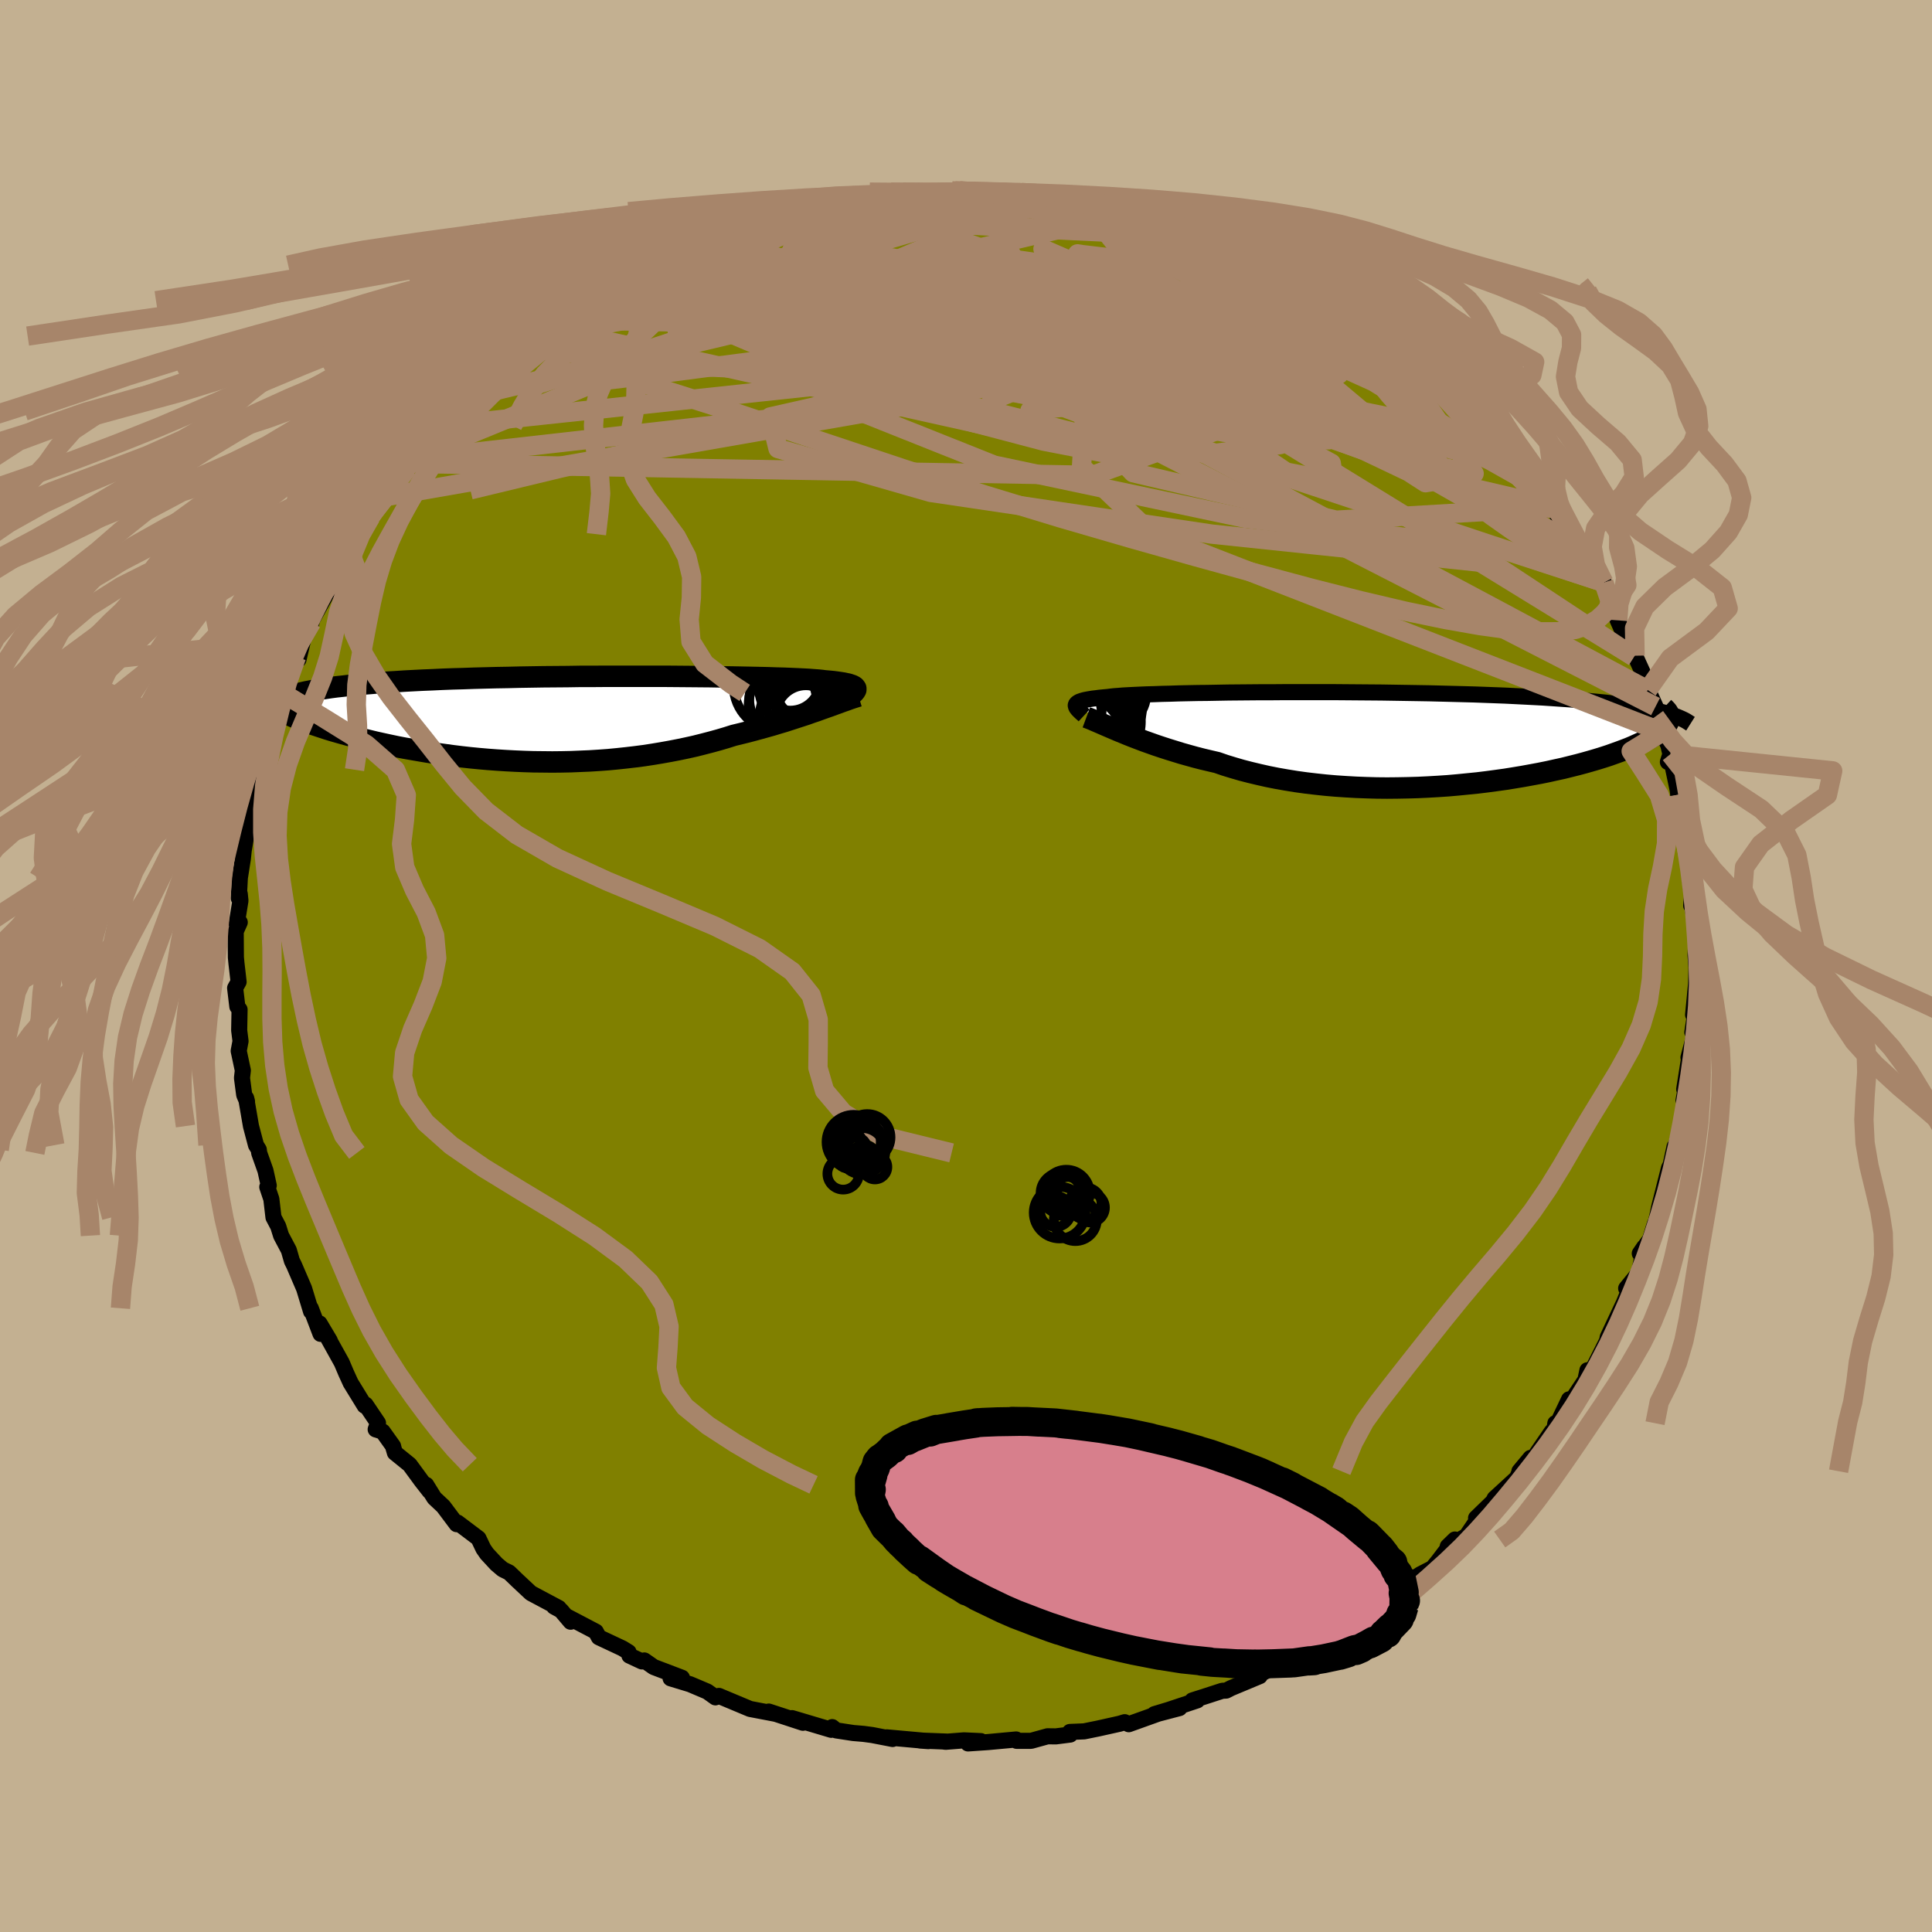 <svg xmlns="http://www.w3.org/2000/svg" width="500" height="500" viewBox="-100 -100 200 200"><defs><clipPath id="c"><path d="m30.64-2.98.01-.09-.01-.08-.05-.08-.07-.08-.11-.07-.14-.07-.18-.06-.21-.07-.24-.05-.28-.06-.32-.05-.35-.05-.38-.05-.42-.04-.46-.04-.31-.04-.38-.04-.44-.03-.5-.04-.56-.03-.61-.03-.68-.03-.74-.03-.78-.02-.85-.03-.89-.02-.93-.02-.99-.02-1.02-.02-1.07-.01-1.1-.02-1.13-.01-1.16-.01-1.19-.01-1.21-.01H4.62l-1.27.01H2.07L.8-4.36l-1.26.01-1.26.01-1.24.02-1.23.02-1.21.03-1.19.02-1.17.03-1.14.03-1.13.04-1.09.03-1.06.04-1.04.05-1 .04-.97.05-.94.05-.91.06-.87.05-.84.06-.8.07-.78.06-.74.07-.7.07-.68.08-.65.07-.61.08-.59.09-.55.08-.52.09-.49.1-.47.09-.43.1-.4.1-.37.11-.35.11-.31.11-.29.11-1.11.93.26.15.28.16.29.15.32.16.34.16.36.16.38.17.41.16.42.17.44.16.47.17.48.16.51.17.52.17.55.17.56.16.6.17.61.17.63.17.66.17.68.16.7.17.72.16.74.16.76.16.78.15.8.14.81.14.83.14.85.13.87.12.88.12.89.11.9.1.92.09.92.08.94.07.94.06.95.05.95.04.96.03.97.01.96.01.97-.01.97-.02.96-.04.96-.04.96-.06.96-.07.94-.09.94-.1.94-.11.92-.12.91-.14.9-.15.89-.16.88-.17.86-.18.85-.19.83-.21.81-.21.8-.22.78-.23.76-.24.7-.17.69-.17.68-.18.66-.18.65-.18.64-.18.62-.19.61-.18.59-.19.58-.19.56-.18.55-.18.53-.19.51-.17.49-.18"/></clipPath><clipPath id="b"><path d="m-32.48-3.44.02-.08.04-.07.07-.07.1-.07.12-.07.16-.06.18-.06.22-.06.25-.05.28-.05.31-.05.34-.04.38-.05.41-.04.44-.04.3-.04.36-.04.42-.03.48-.04.53-.03.59-.03.65-.03.7-.03.76-.02.8-.03.86-.02.9-.03.94-.02.99-.02 1.03-.01 1.06-.02 1.1-.02 1.12-.01 1.16-.01 1.17-.01h1.2l1.22-.01h4.99l1.26.01 1.26.01 1.26.01 1.25.01 1.25.02 1.23.02 1.22.02 1.21.02 1.19.03 1.17.03 1.15.03 1.13.03 1.1.04 1.07.04 1.06.04 1.02.05.99.05.97.05.93.05.91.06.88.06.84.06.82.06.79.07.76.07.73.07.71.07.68.08.65.08.62.09.6.08.57.09.55.09.51.1.49.09.47.1.44.1.41.11.57.94-.07.16-.09.15-.12.17-.15.16-.17.17-.19.16-.22.18-.24.17-.27.17-.29.18-.32.18-.35.18-.37.18-.4.18-.42.19-.45.19-.47.18-.51.19-.53.19-.56.2-.59.19-.61.19-.65.19-.67.19-.71.19-.72.18-.76.19-.78.17-.81.18-.84.17-.86.16-.88.16-.9.15-.93.15-.94.13-.97.13-.98.12-1 .1-1.01.1-1.02.09-1.04.07-1.04.06-1.06.05-1.05.03-1.07.02-1.06.01-1.07-.01-1.07-.03-1.06-.04-1.06-.06-1.05-.07-1.04-.09-1.03-.11-1.02-.12-1.01-.14-.99-.16-.97-.17-.96-.19-.93-.21-.92-.22-.89-.23-.86-.25-.85-.26-.81-.28-.77-.18-.76-.18-.74-.19-.72-.2-.71-.2-.68-.21-.68-.21-.65-.21-.63-.21-.62-.22-.59-.21-.58-.22-.55-.21-.53-.21-.51-.21"/></clipPath><filter id="a"><feTurbulence baseFrequency=".05" numOctaves="3" result="noise" type="noise"/><feDisplacementMap in="SourceGraphic" in2="noise" scale="2"/></filter></defs><rect width="100%" height="100%" x="-100" y="-100" fill="#C3B091"/><path fill="olive" stroke="#000" stroke-linejoin="round" stroke-width="1.667" d="M75.61.12v.21l-.03 1.51-.31 3.21.18.07-.26 1.74.38-.36-.78 2.97.14-.39-.58 3.67.19-.3-.26 1.46.29-.2-.21 1.5-1.13 4.4.28-.57-.16-.34-.41 1.89-.16.31-1.01 4-.25 1.18-.21.83.01-.25-.5 1.63-1.07 1.47.46-.67-.53 2.64-1.34 1.64.41-.08-.84 2.05.14-.36-1.62 3.45-.08.42-.01-.01-1.47 2.92-.54.09-.21 1-1.86 2.78.17-.77-1.34 2.81-.08-.34-.09.57-.31.33-1.64 2.4-1.68 1.67 1.15-1.38-1.28 1.78.25-.05-2.68 2.46-.18.34-1.75 1.7.58-.47-1.58 2.33-1.93 1.08.74-.72-.48.59-1.22 1.61-.61.75-1.26.65-1.83 1.18-1.01 1.26-.94.21-.63 1.09-1.07.22.5-.32-3.13 2.29-.73.7-2.19.83 2.4-1.05-2.73 1.03-1.67 1.53-.78.03-1.39.6-1.65.88.22.06-2.97 1.24-.51.26-.4.02-1.6.52-1.5.48.51-.01-2.98.99-1.46.44 2.6-.63-2.21.58-3.04 1.09-.42-.21-.53.16-2.2.49-1.47.3-1.47.06.03.27-1.49.19-.86-.01-1.7.47h-1.5l-.05-.14-2.93.27-2.05.14 1.33-.24-1.75-.08-1.9.15-.29-.04.46.02-2.8-.11.84.06-4.31-.39.61.17-2.11-.41-.9-.12-1.07-.09-1.76-.27-.41-.34-.1.28-4.06-1.21 1.13.48-3.54-1.16.72.24-.19-.04-2.41-.46-.08-.02-3.2-1.34-.36.15-.84-.6-1.79-.76-2.01-.61 1.17-.06-2.92-1.11-.97-.68-.25.1-1.29-.6-.09-.36-.63-.39-2.45-1.15-.31-.58-3.03-1.59.42.56-.99-1.17-.72-.39.49.14-2.89-1.54-1.39-1.3-.86-.83-.67-.33-.64-.54-1-1.08-.36-.52-.51-1.07-2.16-1.63-.1.16-1.38-1.84-.93-.87-.84-1.36.35.66-.83-1.06-1.23-1.68-1.53-1.24-.14-.48-.05-.21-1.07-1.5-.73-.23.24-.66-1.28-1.9-.1.11-1.45-2.36-.47-1.03-.45-1.06-1.66-2.99.42.7-1.06-1.78.1 1.08-1.01-2.65.03.33-.72-2.37-1.05-2.44-.21-.42-.32-1.11-.8-1.51-.3-.96-.49-.93-.22-1.89-.42-1.25.15-.16-.34-1.54-.65-1.83-.04-.34-.29-.47-.52-1.97-.5-2.9.09.35-.29-.68-.23-1.75.09-.78-.43-2.02.19-1.01-.14-1.12.04-2.15-.23-.31-.23-1.92.36-.64-.22-1.9-.06-.63-.02-2.69.42-.94-.32.17.39-2.41-.07-.7-.1.44.11-2.1.31-1.98.09-.86.43-2.55.32.09-.24-.5.5-2.84.07-.43.63-2.13.29.07-.02-1.75.64-1.65.79-2.28.26-.66.33-1.68.19-.91-.03 1.22 1.3-4.04.17.17.04.1.51-2.18.84-1.66-.09.01 1.68-3.04.47-1 .31-.86.62-.69.42-1.17.56-.57.88-1.81-.23.28 2.24-3.17-.74 1.12 1.57-2.12 1.04-1.65 1.2-1.27.46-.94.37.43.28-.84 1.73-1.82-.38-.21 2.53-2.24-1.1 1.18 1.09-1.5 1.29-1.23 1.55-1.24-1.22.95 2.04-2.1.94-.6.93-1.39.39.01 1.19-.92 2.05-1.24.32-.86 1.53-.84.81-.71-.55.7 1.18-1.3 2.24-.65 1.75-1.06.64-.39 1.43-1.23.01.47 2.21-1.47-.75.34 2.05-.87 1.86-.87.94-.59.01.09 1.14-.31.99-.42.45-.51.64.06 3.48-1.34-.01-.09 2.63-.82-.74.45 2.18-.66-1.11.34 1.52-.62 2.88-.66 1.73-.22.16.05 1.38.03 1.11-.29-.29-.14 1.13-.2 3.53-.31-.24.23 2.35-.14.07.03 1.97-.1.4-.15 1.22.05 3.06.13.64-.01-.74.07 2.21.08 2.89.29.58-.1-.13.19 1.97.25 1.05.27.92.08.82-.03 2.95.75.47.18 1.23.26.55.17 1.83.6.95.35 1.55.33.98.43.11-.03 2.54.87-.18.26-.43-.26 2.56 1.11.54.21.96.36.54.4 1.52.58 3.4 1.99-.75-.56 1.02.36 1.87 1.28 1.01 1-.03-.22 2.47 1.4 1.21.89.39.42-.08-.2 1.47 1.28.14-.01 1.24 1.13 1.66 1.41-.68-.69 3.04 2.16.36 1.15-.34-.9 1.35 1.61.84.67 1.77 1.95 1.32 1.13-.28.38.67 1 2.12 1.84-1.24-1.2L58.18-51l-.1-.21 1.69 1.71 1.22 2.02-.04.39.6.99h.02l1.62 2.46.42.28.72 1.02.33.95.94.91.43.78 1.4 3.38-.46-.99.35 1.11.15.42 1.68 3.77.11-.11.78 1.71.53 1.84.04.03.77 1.69-.03 1.04.74 1.59.62 1.39.21.9-.26.81.44.18.57 2.71.06.5.44 1.42.17 2.62.42.72-.37-.16.77 3.21-.15 1.3-.1-.65.24 2.07-.08.94.11-.08.37 2.7.04 1.07-.07 1.44.09 1.25v.21" filter="url(#a)"/><path fill="#fff" d="m-32.48-3.44.02-.08.04-.07.07-.07.1-.07.12-.07.16-.06.18-.06.22-.06.25-.05.28-.05.31-.05.34-.04.38-.05.41-.04.44-.04.3-.04.36-.04.42-.03.48-.04.53-.03.59-.03.65-.03.7-.03.76-.02.8-.03.86-.02.9-.03.94-.02.99-.02 1.03-.01 1.06-.02 1.1-.02 1.12-.01 1.16-.01 1.17-.01h1.2l1.22-.01h4.99l1.26.01 1.26.01 1.26.01 1.25.01 1.25.02 1.23.02 1.22.02 1.21.02 1.19.03 1.17.03 1.15.03 1.13.03 1.1.04 1.07.04 1.06.04 1.02.05.99.05.97.05.93.05.91.06.88.06.84.06.82.06.79.07.76.07.73.07.71.07.68.08.65.08.62.09.6.08.57.09.55.09.51.1.49.09.47.1.44.1.41.11.57.94-.07.16-.09.15-.12.17-.15.16-.17.17-.19.16-.22.18-.24.17-.27.17-.29.18-.32.18-.35.18-.37.18-.4.18-.42.19-.45.19-.47.18-.51.19-.53.19-.56.2-.59.19-.61.19-.65.19-.67.19-.71.19-.72.18-.76.19-.78.17-.81.18-.84.17-.86.16-.88.16-.9.15-.93.15-.94.13-.97.13-.98.12-1 .1-1.01.1-1.02.09-1.04.07-1.04.06-1.06.05-1.05.03-1.07.02-1.06.01-1.07-.01-1.07-.03-1.06-.04-1.06-.06-1.05-.07-1.04-.09-1.03-.11-1.02-.12-1.01-.14-.99-.16-.97-.17-.96-.19-.93-.21-.92-.22-.89-.23-.86-.25-.85-.26-.81-.28-.77-.18-.76-.18-.74-.19-.72-.2-.71-.2-.68-.21-.68-.21-.65-.21-.63-.21-.62-.22-.59-.21-.58-.22-.55-.21-.53-.21-.51-.21" filter="url(#a)" transform="translate(43.84 -23.55)"/><path fill="#fff" d="m30.64-2.98.01-.09-.01-.08-.05-.08-.07-.08-.11-.07-.14-.07-.18-.06-.21-.07-.24-.05-.28-.06-.32-.05-.35-.05-.38-.05-.42-.04-.46-.04-.31-.04-.38-.04-.44-.03-.5-.04-.56-.03-.61-.03-.68-.03-.74-.03-.78-.02-.85-.03-.89-.02-.93-.02-.99-.02-1.02-.02-1.07-.01-1.1-.02-1.13-.01-1.16-.01-1.19-.01-1.21-.01H4.62l-1.27.01H2.07L.8-4.36l-1.26.01-1.26.01-1.24.02-1.23.02-1.21.03-1.19.02-1.17.03-1.14.03-1.13.04-1.09.03-1.06.04-1.04.05-1 .04-.97.05-.94.05-.91.06-.87.05-.84.06-.8.07-.78.06-.74.07-.7.07-.68.08-.65.07-.61.08-.59.09-.55.08-.52.09-.49.1-.47.09-.43.1-.4.1-.37.11-.35.11-.31.11-.29.11-1.11.93.26.15.28.16.29.15.32.16.34.16.36.16.38.17.41.16.42.17.44.16.47.17.48.16.51.17.52.17.55.17.56.16.6.17.61.17.63.17.66.17.68.16.7.17.72.16.74.16.76.16.78.15.8.14.81.14.83.14.85.13.87.12.88.12.89.11.9.1.92.09.92.08.94.07.94.06.95.05.95.04.96.03.97.01.96.01.97-.01.97-.02.96-.04.96-.04.96-.06.96-.07.94-.09.94-.1.94-.11.92-.12.91-.14.9-.15.89-.16.88-.17.86-.18.85-.19.83-.21.81-.21.8-.22.78-.23.76-.24.7-.17.69-.17.68-.18.66-.18.65-.18.64-.18.62-.19.61-.18.59-.19.58-.19.56-.18.55-.18.53-.19.51-.17.49-.18" filter="url(#a)" transform="translate(-42.05 -25.6)"/><g fill="none" stroke="#000" transform="translate(43.84 -23.55)"><path stroke-linejoin="round" stroke-width="1.667" d="m-31.61-2.39-.14-.13-.14-.12-.13-.12-.11-.11-.11-.11-.08-.1-.07-.09-.05-.1-.03-.08-.01-.09.02-.08.04-.07.07-.07.1-.07.12-.07.16-.06.18-.06.22-.06.25-.05.28-.05.31-.05.34-.04.38-.05.41-.04.44-.04.3-.04.36-.04.42-.03.48-.04.53-.03.59-.03.65-.03.7-.03.76-.02.8-.03.86-.02.9-.03.94-.02.99-.02 1.03-.01 1.06-.02 1.1-.02 1.12-.01 1.16-.01 1.17-.01h1.2l1.22-.01h4.99l1.26.01 1.26.01 1.26.01 1.25.01 1.25.02 1.23.02 1.22.02 1.21.02 1.19.03 1.17.03 1.15.03 1.13.03 1.1.04 1.07.04 1.06.04 1.02.05.99.05.97.05.93.05.91.06.88.06.84.06.82.06.79.07.76.07.73.07.71.07.68.08.65.08.62.09.6.08.57.09.55.09.51.1.49.09.47.1.44.1.41.11.39.11.36.11.34.11.32.11.29.12.27.12.25.12.23.13.2.13.19.12" filter="url(#a)"/><path stroke-linejoin="round" stroke-width="2.222" d="m-31.38-2.19.27.1.3.12.32.14.35.15.37.16.39.17.42.18.44.19.47.2.49.2.51.21.53.21.55.21.58.22.59.21.62.22.63.21.65.21.68.21.68.21.71.2.72.2.74.19.76.18.77.18.81.28.85.26.86.25.89.23.92.22.93.21.96.19.97.17.99.16 1.01.14 1.02.12 1.03.11 1.04.09 1.05.07 1.06.06 1.06.04 1.07.03 1.07.01 1.06-.01 1.07-.02 1.05-.03 1.06-.05 1.04-.06 1.04-.07 1.02-.09 1.01-.1 1-.1.98-.12.97-.13.94-.13.93-.15.9-.15.88-.16.86-.16.84-.17.81-.18.78-.17.76-.19.72-.18.71-.19.67-.19.65-.19.61-.19.59-.19.56-.2.53-.19.51-.19.47-.18.45-.19.42-.19.4-.18.37-.18.35-.18.32-.18.29-.18.27-.17.24-.17.22-.18.19-.16.17-.17.15-.16.12-.17.09-.15.07-.16.05-.15.03-.15v-.15l-.02-.15-.04-.14-.06-.14-.08-.13-.11-.14-.12-.13-.14-.13" filter="url(#a)"/><circle cx="-30.588" cy="-1.752" r="4.852" clip-path="url(#b)" filter="url(#a)"/><circle cx="-31.458" cy="-1.497" r="3.892" clip-path="url(#b)" filter="url(#a)"/><circle cx="-28.903" cy="-4.682" r="3.734" clip-path="url(#b)" filter="url(#a)"/><circle cx="-30.758" cy="-3.057" r="4.394" clip-path="url(#b)" filter="url(#a)"/><circle cx="-32.863" cy="-2.767" r="3.062" clip-path="url(#b)" filter="url(#a)"/><circle cx="-31.598" cy="-4.252" r="4.076" clip-path="url(#b)" filter="url(#a)"/><circle cx="-31.628" cy="-1.482" r="4.868" clip-path="url(#b)" filter="url(#a)"/><circle cx="-31.703" cy="-.237" r="4.042" clip-path="url(#b)" filter="url(#a)"/><circle cx="-29.448" cy="-3.052" r="3.822" clip-path="url(#b)" filter="url(#a)"/><circle cx="-31.213" cy="-2.837" r="3.622" clip-path="url(#b)" filter="url(#a)"/></g><g fill="none" stroke="#000" transform="translate(-42.05 -25.6)"><path stroke-linejoin="round" stroke-width="2.222" d="m29.17-1.78.23-.15.21-.14.2-.14.18-.13.17-.12.14-.11.12-.11.1-.11.07-.1.05-.09.01-.09-.01-.08-.05-.08-.07-.08-.11-.07-.14-.07-.18-.06-.21-.07-.24-.05-.28-.06-.32-.05-.35-.05-.38-.05-.42-.04-.46-.04-.31-.04-.38-.04-.44-.03-.5-.04-.56-.03-.61-.03-.68-.03-.74-.03-.78-.02-.85-.03-.89-.02-.93-.02-.99-.02-1.02-.02-1.07-.01-1.1-.02-1.13-.01-1.16-.01-1.19-.01-1.21-.01H4.62l-1.27.01H2.07L.8-4.36l-1.26.01-1.26.01-1.24.02-1.23.02-1.21.03-1.19.02-1.17.03-1.14.03-1.13.04-1.09.03-1.06.04-1.04.05-1 .04-.97.05-.94.05-.91.06-.87.05-.84.06-.8.07-.78.06-.74.07-.7.07-.68.08-.65.07-.61.08-.59.09-.55.08-.52.09-.49.1-.47.09-.43.1-.4.1-.37.11-.35.11-.31.11-.29.11-.26.12-.23.12-.21.12-.17.13-.16.13-.13.13-.1.13-.08.14-.06.14-.03.14" filter="url(#a)"/><path stroke-linejoin="round" stroke-width="2.222" d="m30.92-2.34-.29.09-.31.1-.33.11-.35.13-.38.13-.4.15-.42.15-.43.16-.46.16-.48.17-.49.18-.51.17-.53.19-.55.18-.56.18-.58.19-.59.19-.61.18-.62.19-.64.18-.65.18-.66.18-.68.18-.69.17-.7.17-.76.24-.78.23-.8.22-.81.21-.83.21-.85.19-.86.18-.88.17-.89.16-.9.15-.91.14-.92.12-.94.11-.94.1-.94.09-.96.07-.96.06-.96.04-.96.04-.97.02-.97.01-.96-.01-.97-.01-.96-.03-.95-.04-.95-.05-.94-.06-.94-.07-.92-.08-.92-.09-.9-.1-.89-.11-.88-.12-.87-.12-.85-.13-.83-.14-.81-.14-.8-.14-.78-.15-.76-.16-.74-.16-.72-.16-.7-.17-.68-.16-.66-.17-.63-.17-.61-.17-.6-.17-.56-.16-.55-.17-.52-.17-.51-.17-.48-.16-.47-.17-.44-.16-.42-.17-.41-.16-.38-.17-.36-.16-.34-.16-.32-.16-.29-.15-.28-.16-.26-.15-.23-.15-.21-.15-.2-.14-.17-.15-.16-.14-.13-.14-.12-.13-.1-.14-.07-.13-.06-.12" filter="url(#a)"/><circle cx="26.361" cy="-1.155" r="3.716" clip-path="url(#c)" filter="url(#a)"/><circle cx="24.826" cy="-3.25" r="4.206" clip-path="url(#c)" filter="url(#a)"/><circle cx="26.141" cy="-3.485" r="3.862" clip-path="url(#c)" filter="url(#a)"/><circle cx="24.341" cy="-.45" r="3.614" clip-path="url(#c)" filter="url(#a)"/><circle cx="23.101" cy="-1.97" r="3.488" clip-path="url(#c)" filter="url(#a)"/><circle cx="23.931" cy="-1.395" r="4.388" clip-path="url(#c)" filter="url(#a)"/><circle cx="25.711" cy="-4.47" r="4.282" clip-path="url(#c)" filter="url(#a)"/><circle cx="25.481" cy="-.345" r="3.114" clip-path="url(#c)" filter="url(#a)"/><circle cx="23.861" cy="-3.955" r="3.116" clip-path="url(#c)" filter="url(#a)"/><circle cx="22.711" cy="-3.425" r="4.708" clip-path="url(#c)" filter="url(#a)"/></g><g fill="none" stroke="#A7856A" stroke-linejoin="round" stroke-width="2"><path d="m53.87-56.28.84.91.62.87.68.87.66.79.6.69.53.62.45.56.34.46.15.27-.1-.03-.41-.41-.75-.86-1.14-1.34-1.61-1.89-2.13-2.51m-89-12.65.9-.56 1.22-.61 1.44-.6 1.63-.63 1.82-.66 1.97-.68 2.03-.68 2.01-.65 1.95-.61 1.86-.58 1.8-.54 1.73-.54 1.66-.52 1.52-.49 1.25-.45.85-.35.39-.23.17-.11m34.55 3.52.56.21.48.36.08.34-.23.35-.5.39-.8.42-1.14.47-1.51.51-1.95.56-2.44.57-2.99.58-3.62.58-4.27.6-4.98.63-5.68.65-6.37.63-6.99.55-7.59.44-8.34.38" filter="url(#a)"/><path d="m-35.76-70.32 1.21-.71 1.37-.35 1.7-.26 2.07-.2 2.4-.15 2.65-.06 2.84.04 3.01.14 3.2.23 3.41.28 3.64.31 3.83.32 3.98.34 4.07.35 4.11.39 4.11.44 4.12.5 4.13.52 4.16.54 4.16.51 4.1.5 3.97.5 3.88.54m-57.6-12.49-.02.01 1.31-.31 1.77-.34 1.74-.27 1.56-.21 1.37-.16 1.22-.15 1.11-.15 1.01-.13.86-.09.64-.06.27-.03-.18.01-.73.03-1.3.1-1.63.16" filter="url(#a)"/><path d="m61.57-46.1 1.12 1.64.61.9.34.63.16.5-.04.4-.26.24-.52.03-.79-.2-1.04-.44-1.28-.65-1.53-.89-1.79-1.16-2.1-1.48-2.44-1.85-2.83-2.24-3.22-2.63-3.66-3.03-4.11-3.45-4.57-3.89-5.03-4.35-5.45-4.81m-48.56-2.86 1.43-.29 1.94-.46 1.93-.34 1.88-.19 1.91-.09 2.02-.02 2.22.01 2.43.03 2.59.05 2.68.07 2.67.11 2.63.13 2.6.14 2.55.14 2.52.14 2.46.13 2.36.11 2.23.11 2.07.1 1.91.1 1.77.1 1.69.12 1.81.18" filter="url(#a)"/><path d="m-13.95-79.03 1.23-.13.9-.07.79-.07.74-.1.7-.1.67-.06.59-.01.41.05.13.11-.22.18-.61.26-1.03.35-1.44.45-1.87.54-2.3.62-2.74.66-3.17.71-3.56.75" filter="url(#a)"/><path d="m-25.42-75.69 1.42-.3 1.93-.5 1.9-.4 1.83-.29 1.81-.19 1.89-.16 2.06-.15 2.23-.14 2.38-.14 2.43-.11 2.4-.08 2.31-.05 2.2-.05 2.1-.04 1.99-.05 1.88-.05 1.73-.06 1.51-.07 1.21-.07.81-.12.32-.17" filter="url(#a)"/><path d="m-.65-80.24 1.46.08 1.21.11.7.15.35.2.11.26-.19.33-.61.41-1.1.5-1.57.59-2.06.68-2.55.79-3.09.9-3.72 1.05-4.48 1.21-5.33 1.36-6.16 1.5-6.7 1.49M66.03-39.7l.63 1.89-.13.71-.45.57-.69.63-.98.6-1.34.46-1.76.24-2.22.01-2.69-.21-3.15-.43-3.63-.64-4.1-.85-4.6-1.08-5.13-1.3-5.66-1.52-6.22-1.71-6.77-1.91-7.3-2.12-7.79-2.37-8.27-2.65-8.79-2.93-9.4-3.14-10.14-3.24m86.65 2.46 1.45 1.57.99 1.17.79 1.01.74.93.7.85.66.8.64.76.59.72.5.66.38.54.23.38.06.19-.11-.04-.29-.3-.5-.58-.77-.93-1.1-1.31-1.45-1.71-1.76-2.04-1.92-2.19m-70.28-20 1.81-.57 1.86-.42 1.53-.28 1.2-.17.97-.13.84-.11.76-.11.7-.07.57-.04.35.02.06.08-.27.14-.58.19-.89.23-1.22.29-1.66.37-2.25.49-3 .65-3.77.8" filter="url(#a)"/><path d="m26.39-75.06 1.69.79.78.54.38.55.15.65-.09.74-.44.8-.84.84-1.27.88-1.7.92-2.14.98-2.59 1.03-3.05 1.06-3.56 1.09-4.07 1.13-4.61 1.16-5.12 1.23-5.63 1.31-6.12 1.37-6.63 1.44-7.16 1.5-7.78 1.62-8.52 1.88-9.38 2.26m106.5-5.86.14.61.6.84.68.81.66.76.66.78.65.81.61.81.52.76.42.64.28.5.16.32.02.14-.14-.06-.31-.27-.51-.49-.71-.72-.92-.93-1.16-1.2-1.43-1.5-1.72-1.83-2.01-2.16-2.26-2.49-2.49-2.81" filter="url(#a)"/><path d="m43.1-65.84.38.25.8.67.97.83 1.07.94 1.13.98 1.13 1.01 1.09.98 1.02.94.94.9.88.86.81.82.71.75.57.62.4.44.17.2-.06-.06-.31-.34-.56-.59-.76-.8-.92-.95-1.11-1.15-1.62-1.65m-10.77-8.14.64.25 1.06.61.8.53.46.36.17.22-.03.11-.22.03-.43-.08-.68-.23-1.01-.42-1.42-.64-1.9-.91-2.46-1.21L31-71.23l-3.64-1.84-4.22-2.18M-5.2-80.11l.52.11 1.13.02 1.28-.01L-.9-80H.52l1.43.02 1.36.04 1.26.06 1.12.06.98.06.79.05.55.05.26.03-.06.02-.36.01-.69-.02-1.05-.04-1.49-.07-1.97-.08-2.45-.08" filter="url(#a)"/><path d="m-.65-80.24 1.75.18 2.11.38 2.17.57 2.42.74 2.75.89 3.01 1.01 3.15 1.1 3.22 1.17 3.28 1.24 3.35 1.29 3.39 1.33 3.37 1.32 3.25 1.28 3.06 1.21 2.72 1.05m-82.74-2.74 2.09-.67 2.03-.62 2.09-.47 2.29-.32 2.55-.21 2.86-.13 3.17-.07 3.44-.03 3.67.02 3.84.08 3.99.15 4.14.2 4.29.25 4.44.27 4.57.26 4.68.26 4.73.29 4.74.34 4.72.41 4.76.53 4.9.67" filter="url(#a)"/><path d="m-40.39-68.22 2.27-.59 2.61-.4 3.06-.12 3.6.14 4.2.38 4.83.58 5.47.75 6.08.88 6.59 1.02 7.01 1.15 7.39 1.31 7.77 1.48 8.17 1.67 8.54 1.79 8.75 1.79" filter="url(#a)"/><path d="m-1.05-80.09.72-.06 1.1.06.99.11.72.18.5.23.29.29.07.36-.23.44-.54.52-.86.59-1.17.68-1.47.77-1.8.88-2.18.98-2.61 1.11-3.07 1.23-3.53 1.36-4.01 1.47-4.48 1.6-4.95 1.72-5.43 1.8-5.91 1.86-6.52 2.02M27-75.06l-.13.18.21.28.32.38.21.45.01.51-.22.56-.47.6-.81.63-1.21.65-1.63.66-2.07.67-2.5.69-2.95.68-3.4.68-3.9.68-4.44.69-5.01.71-5.55.75-6.09.8-6.59.86-7.13.93-7.69 1-8.12.94" filter="url(#a)"/><path d="m20.87-77.01 1.12.37 1.3.44 1.33.5 1.3.53 1.24.53 1.15.51 1.06.47.94.42.78.33.52.22.18.06-.17-.09-.5-.24-.89-.41" filter="url(#a)"/><path d="m16.79-78.22.68.2.92.26 1.05.31 1.08.33 1.02.31.89.29.7.24.48.19.23.14-.02.08-.26.03-.51-.03-.75-.09-1-.15-1.3-.22-1.67-.3-2.14-.41-2.68-.55-3.15-.7-3.29-.83m-45.22 10.25 1.52-.82 1.53-.6 1.73-.47 1.98-.38 2.26-.32 2.55-.29 2.8-.26 3-.22 3.15-.16 3.28-.09 3.4-.05 3.55-.02h3.68l3.81-.02 3.86-.02 3.86-.02 3.8-.01 3.7.01 3.59.04 3.48.06h3.31l2.91-.18" filter="url(#a)"/><path d="m49.89-60.76-3.51.86-17.1-5.03-14.55-4.09-5.4-2.29 1.62-1.01 4.32.07 4.14 1.2 3.01 2.27 2.02 2.89 1.48 2.79 1.05 1.94.09.55-1.82-.98-4.3-2.21-6.19-2.69-6.14-2.18L5-69.4l.69 1.27 5.07 3.27 7.34 4.45 4.67 3.67-6.42-.46-25.08-7.17-25.59-6.71" filter="url(#a)"/><path d="m49.91-60.51-23.62-7.92 3.89.37 4.2.29 1.07-.11-.62.34-1.6.59-2.48.17-2.85-.19-2.53.26-2.25 1.46-3.02 2.52-4.31 3.03-3.19 3.67 4.71 4.97 21.01 4.91 22.67-1.33" filter="url(#a)"/><path d="m43.1-65.84-19.26-.58-12.7-.12-1.22-.89 1.99-1.29-.08-1.38-3.08-1.04-4.02-.16-2.31.99.63 1.96L6-65.96l3.66 2.15 2.97 1.37 1.69.31.35-.8-.86-1.66-1.76-2.09-1.69-1.85.19-.92 4.09.6 8.57 2.32 10.44 3.9 5.47 4.55-11.62 1.2-55.51-17.66" filter="url(#a)"/><path d="m55.19-55.15-2.43 1.22-10.54-6.54-11.31-5.13-10.37-2.34-9.6-.23-9.81.5-9.98.2-8.51-.4-4.67-.7 1.03-.5 7.39.31L-.8-67l15.62 3.62 14.14 4.93 6.57 3.96-8.8-.76-31.42-5.94-49.24 5.24" filter="url(#a)"/><path d="m-9.86-79.6-15.83 6.86 1.59 7.39 15.89 6.73 16.27 4.29 6.71 1.3-2.51-.99-4.85-1.92-.79-1.55 4.79-.5 7.41.39 6 .46 2.4-.28-1.09-1.31-3.69-1.97-5.91-1.96-9.13-2.13-16.18-4.52-17.09-5.87" filter="url(#a)"/><path d="M66.03-39.7 6.83-59.37-10.53-67l-3.4-3.28 3.74-1.59 8.06.03 9.85 1.5 8.63 1.99 4.69 1.31h-.18l-3.85-1.17-5.14-1.64-4.45-1.38-3.18-.8-2.57-.37-2.74-.34-2.6-.54-.69-.6 3.38-.1 7.78 1.1 9.5 3.12 10.78 7.33L65.6-40.48" filter="url(#a)"/><path d="M28.95-73.95 49.5-55.5l.78 2.02-4.84-2.3-2.97-1.26-1.08-.14-2.04-.36-4.68-1.23-6.5-1.74-6.02-1.39-3.66-.25-1.15 1.12-.05 2.02-.63 1.93-1.92.68-2.57-1.28-1.71-3.04.65-3.55 3.66-2.3 5.81.33L25.85-63l.51 5.28-11.84 4.54-57.88-12.89" filter="url(#a)"/><path d="m12.1-79.02 18.22 9.61-9.36.86L4.8-68l-9.65 2.39-.82 2.69 4.48 1.07 6.11-.83 5.39-1.47 2.22-.91-4.05-.25-11.8-.16-16-.13-10.59-.23 7.91-3.02 39.26-9.19" filter="url(#a)"/><path d="M52.1-58.23 34.49-68.34l-1.91-.05 2.12 2.32-1.67.95-6.27-.69-8.3-1.52-7.55-1.6-5.29-1.32-3.16-.94-2.41-.65-3.06-.51-3.99-.44-4.16-.18-3.55.6-1.84 2.03 4.97 4.25 24.79 9.44 58.17 29.8" filter="url(#a)"/><path d="M70.57-28.57 17.25-57.02l-1.42-6.99 8.42-.36 3.31-.79-2.18-1.7-3.85-.9-2.56.88-.55 2.15.25 2.01-1.19.55-4.58-1.26-8.5-2.45-11.11-2.41-11.25-1.33-8.84.14-4.48 1.26 1.53 1.62 8.84 1.44 14.12 1.89 3.93 4.66-54.5 6.16" filter="url(#a)"/><path d="M63.61-43.36 35.3-59.03l-18.11-5-7.62.93-5.27 2.72-6.2 1.32-5.45-1.29-1.69-3.15 2.84-3.29 5.06-1.98 3.92-.33 1.26.53.43.27 3.36-.31 7.52-.06 5.18.75-12.91.09-49.45.92" filter="url(#a)"/><path d="m69.15-32.01-14.62-9.65-29.09-3.05-29.11-4.32-15.79-4.53-.8-3.28 8.95-2.03L.68-60.25l10.24-1.19 6.52-1.31 2.78-1.78-.19-2.51-2.22-2.91-3.26-2.47-3-1.3.5.08 9.45 1.12 11.01.12" filter="url(#a)"/><path d="m66.03-39.7-10.69-3.48-26.47-3.18-25.96-5.49-13.52-5.39-.41-4.07 7.58-2.71 10.08-1.63 9.33-.62 7.61.55 5.97 1.92 4.17 3.18 1.41 3.69-2.59 2.95-7.25.98-11.26-1.51L.56-57.94l-13.29-4-10.41-3.44-4.28-2.96 5.03-3.79 14.4-5 16.62-2.5" filter="url(#a)"/><path d="m13.84-78.97 20.26 9.85 1.7 2.14-5.1 2.44-4.21 4.51 1.13 5.17 5.52 3.73 4.97.96-.3-1.88-6.45-3.45-8.57-3.05-4.27-1.11 3.29 1.1 4.63 2.97-13.32 4.8-70.11-1.23" filter="url(#a)"/><path d="m41.5-67.15 11.1 16.17-10.1-1.95-16.76-5.85-15.68-4.68-10.13-2.72-2.17-.7 5.37 1.22 9.65 2.48 9.23 2.54 4.74 1.35-1.48-.49L18.85-62l-7.88-3.26-5.46-3.4-.79-2.74 3.55-1.53 5.57-.03 5.19 1.38 4.04 2.36 4.24 3.08 8.09 5.52 30.2 20.14" filter="url(#a)"/><path d="m-36.4-69.93 38.58-2.35 8.4.17 4.21 2.2 6.01 3.19 6.52 3.47 5.1 3.16 2.04 2.18-2.25.62-6.69-1.03-9.82-2.05-10.46-2-8.37-.97-4.39.46-.36 1.56 1.69 1.73.91.87-1.17-.7-.43-2.41 7.65-3.49 21.6-2.42 20.34 1.48" filter="url(#a)"/><path d="m-35.76-70.32.03 2.6 16.18-2.41 19.99-.35 15.92.92 7.96.53.71-.22-2.9-.18-2.9.73-1.61 1.89-1.65 2.3-3.48 1.17-4.75-1.25-2.87-3.29-.85-2.78-11.05 1.16-44.19 10.53" filter="url(#a)"/><path d="M-60.06-48.59-.89-58.93l10.2-7.79 1.09-3.16-1.23-1.36-3.05-.79-4.33.08-4.97 1.21-4.81 1.79-3.49 1.26-1.2-.13 1.02-1.52 2.1-2.09 1.98-1.46 1.71.08 2.65 1.87 5.35 3.25 8.92 3.45 10.03 1.37v-4.43l-33.14-11.9" filter="url(#a)"/><path d="m-32.86-72.21 35.44 4.58 5.38 1.57 1.76.32 1.85-.54 1.72-.69.97-.3.35.38.51 1.1 1.55 1.57 2.81 1.46 3.1.58 1.44-.95-1.86-2.64-4.99-3.64-5.76-3.32-3.44-1.5.41 1.29 2.67 4.06-3.14 4.55-43.67-5.99" filter="url(#a)"/><path d="m-.65-80.24 2.45 1.29 2.5 4.59 3.48 6.24 3.82 5.26L13.89-60l-.6.27-3.13-1.73-3.77-2.6-2.49-2.23-.51-.99.78.33.8.91-.01.4-.66-.86-.39-2.05.83-2.31 2.25-1.36 2.99.47 3.1 2.32 3.98 3.06 6.04 1.17 4.76-4.12-.86-5.74" filter="url(#a)"/><path d="m-41.83-66.91 30.83.64 19.16 4.16 8.95 1.54 3.27-.06-1.37-.87-4.68-1.47-5.63-1.99-4.29-2.26-1.64-1.98 1.01-1.09 2.63.14 2.69 1.22 1.36 1.73-.64 1.43-2.11.6-1.89-.25.47-.44 4.15.32 6.95 1.65 5.67 2.44-2.8 1.49-18.14-.79-30.92-1.35-16.93-1.87" filter="url(#a)"/><path d="m27-75.06-13 3.44-19.99 2.08-9.53 2.6 2.6 3.09 10.56 2.98 12.15 2.43 9.16 1.69 5.13.87 2.15.03-.12-.86-3.18-1.91-7.34-2.97-10.87-3.6-11.23-3.31-7.11-2.02.83.01L-.9-67.52l27.33 9.25 42.72 26.26" filter="url(#a)"/><path d="m12.1-79.02 9.57 12.05-6.51 1.55-6.76-1.59-6.11-1.9-3.23-.76.68.73 3.32 1.83 3.75 2.22 2.46 1.95.46 1.37-1.41.91-2.48.82-2.34.94-1.03.74.56-.19 1.36-1.73 1-3 .87-2.71 3.26-.06 7.72 3.97 2.63 4.08-45.29-17.89" filter="url(#a)"/><path d="m-43.68-65.21 28.83-5.69 19.66 3.75 16.94 3.66 11.09 1.4 5.11.29.65.54-2.17 1.23-3.36 1.51-3.32.9-2.98-.34-3.25-1.35-4.04-1.11-4.24.69-2.99 3.16-.29 4.88 7.22 6.9 52.91 20.57" filter="url(#a)"/><path d="m-12.22-79.25-1.65 4.44 9.24 6.73L5-63.72l8.32 2.42 7.99 1.84 7.1 1.57 5.2 1.24 3.01.97 1.16.75-.25.46-1.14-.02-1.33-.6-.89-1.19-.51-1.79-1.37-2.43-4.1-3.02-7.77-3.21-9.92-2.7L2-71.19l-5.33-1.37-8.58-1.46-22.42 2.47" filter="url(#a)"/><path d="m42.71-66.26 6.94 15.88-2.08.35-1.75-1.13-4.6-2.19-6.93-2.61-6.79-1.8-5.2-.37-3.45.84-1.69 1.26.51.86 3.08-.02 5.15-1 5.51-1.72 3.58-2.17-.22-2.51-4.93-2.84-10.33-2.65-17.8-.9-27.93 3.59-30.49 12.53m131.1 39.73.72 3.32.27 2.31.17 2.2.16 2.29.11 2.37.02 2.38-.1 2.38-.2 2.41-.27 2.43-.34 2.45-.38 2.45-.43 2.45-.48 2.42-.54 2.39-.6 2.36-.68 2.31-.73 2.29-.8 2.25-.86 2.23-.91 2.23-.97 2.21-1.04 2.19-1.12 2.16-1.19 2.12-1.26 2.07-1.34 2.03-1.41 1.99-1.46 1.94-1.48 1.89-1.49 1.81-1.46 1.72-1.46 1.62-1.48 1.55-1.61 1.55-1.9 1.71-2.37 2.06m-48.5-145.4-2.76.11-2.5.18-2.18.26-2.26.35-2.46.44-2.58.53-2.57.6-2.5.65-2.46.69-2.5.74-2.6.8-2.77.86-2.96.93-3.11 1.01-3.25 1.07-3.39 1.13-3.52 1.16L-53-67.3l-3.63 1.23-3.6 1.36-3.57 1.52-2.55 1.52" filter="url(#a)"/><path d="m-8.73-79.8-2.01.31-2.52.36-2.72.48-2.78.57-3 .63-3.43.67-3.93.72-4.31.77-4.49.83-4.45.9-4.24.97-3.97 1.04-3.7 1.1-3.47 1.16-3.32 1.21-3.28 1.29-3.39 1.35-3.62 1.44-3.93 1.52-4.28 1.57-4.62 1.6-4.87 1.6-4.96 1.57-4.89 1.53-4.72 1.52-4.82 1.62-5.7 2.03-8.64 2.97" filter="url(#a)"/><path d="m-9.86-79.6-1.25.32-1.96.33-2.2.41-2.35.5-2.54.6-2.66.69-2.65.76-2.56.82-2.45.87-2.37.93-2.36.99-2.36 1.06-2.4 1.14-2.41 1.22-2.42 1.28-2.42 1.34-2.38 1.4-2.32 1.44-2.25 1.49-2.19 1.52-2.13 1.57-2.14 1.61-2.16 1.66-2.21 1.71-2.28 1.77-2.34 1.82-2.42 1.88-2.49 1.96-2.53 2.03-2.38 2.09-1.93 2.1-1.38 2.17-1.77 2.55" filter="url(#a)"/><path d="m-10.68-79.17-2.58.2-2.62.41-2.18.5-2.15.61-2.36.7-2.6.78-2.75.83-2.75.87-2.61.93-2.4 1-2.22 1.07-2.14 1.15-2.2 1.23-2.34 1.29-2.47 1.35-2.57 1.41-2.56 1.45-2.49 1.49-2.36 1.53-2.24 1.58-2.16 1.62-2.12 1.67-2.16 1.73-2.27 1.78-2.44 1.84-2.65 1.9-2.83 1.98-2.9 2.05-2.83 2.12-2.62 2.19-2.31 2.27-1.95 2.3-1.54 2.21-1.22 1.92-2.23 2.03" filter="url(#a)"/><path d="m-12.22-79.25-4.93.65-3.27.51-2.29.6-2.36.71-2.58.79-2.62.83-2.54.87-2.48.91-2.48.99-2.55 1.06-2.73 1.15-3.08 1.22-3.67 1.28-4.44 1.35-5.31 1.39-6.1 1.44-6.64 1.49-6.76 1.52-6.41 1.56-5.68 1.6-4.75 1.66-3.92 1.7-3.41 1.76-3.29 1.81-3.54 1.87-4.12 1.96-4.97 2.04-5.79 2.07-6.3 2.01-9.08 1.85" filter="url(#a)"/><path d="m-12.22-79.25-3.19.65-2.32.52-2.57.59-2.98.72-3.4.79-3.81.84-4.08.87-4.05.93-3.66.99-3.06 1.07-2.43 1.15-1.99 1.23-1.86 1.29-2.06 1.35-2.49 1.41-2.99 1.45-3.44 1.49-3.68 1.53-3.72 1.57-3.57 1.62-3.33 1.67-3.1 1.72-2.99 1.77-3.02 1.83-3.16 1.9-3.38 1.97-3.63 2.04-3.94 2.11-4.29 2.2-4.6 2.3-4.62 2.39-4.13 2.24-1.85 1.05" filter="url(#a)"/><path d="m-13.95-79.03-4.65.93-2.22.68-1.74.68-1.85.73-2.1.77-2.37.84-2.58.9-2.74.99-2.82 1.06-2.84 1.12-2.85 1.18-2.84 1.24-2.84 1.3-2.84 1.38-2.83 1.45-2.78 1.52-2.68 1.57-2.56 1.59-2.49 1.6-2.48 1.6-2.54 1.62-2.62 1.68-2.68 1.8-2.75 1.93-2.83 2.05-2.83 2.06-2.69 1.91-2.58 1.69-2.64 1.56" filter="url(#a)"/><path d="m-13.95-79.03-3.24.93-2.33.68-2.14.68-2.05.73-1.98.77-1.97.84-1.98.9-2 .99-2.03 1.06-2.04 1.12-2.03 1.18-2.02 1.24-2.01 1.3-1.98 1.38-1.95 1.45-1.93 1.52-1.87 1.57-1.82 1.59-1.74 1.6-1.68 1.6-1.62 1.62-1.59 1.68-1.59 1.8-1.61 1.93-1.6 2.05-1.51 2.06-1.29 1.91-1.04 1.69-.92 1.56" filter="url(#a)"/><path d="m-16.83-78.37-.96.31-1.87.54-2.28.72-2.32.82-2.27.85-2.2.87-2.18.92-2.17.99-2.2 1.07-2.24 1.16-2.28 1.23-2.31 1.29-2.29 1.36-2.21 1.4-2.09 1.45-1.95 1.49-1.85 1.54-1.78 1.57-1.76 1.61-1.77 1.67-1.79 1.72-1.78 1.77-1.76 1.84-1.72 1.89-1.71 1.97-1.74 2.04-1.78 2.11-1.82 2.2-1.78 2.29-1.66 2.39-1.42 2.24-1.22 1.05" filter="url(#a)"/><path d="m-16.83-78.37-.97.31-1.94.53-2.36.72-2.41.81-2.32.84-2.2.86-2.13.91-2.11.97-2.14 1.06-2.18 1.14-2.19 1.22-2.15 1.28-2.09 1.35-2.03 1.39-1.98 1.43-1.93 1.48-1.88 1.51-1.84 1.55-1.83 1.59-1.83 1.64-1.87 1.7-1.89 1.74-1.92 1.78-1.93 1.84-2 1.94-2.13 2.13-2.11 2.33" filter="url(#a)"/><path d="m-16.83-78.37-.99.31-2.46.51-3.56.71-3.7.81-3.14.83-2.46.85-2.16.89-2.38.95-3.1 1.03-4.01 1.12-4.82 1.2-5.22 1.27-5.12 1.32-4.65 1.38-4.11 1.42-3.88 1.45-4.13 1.49-4.84 1.5-5.64 1.53-5.86 1.61-5 1.85-3.57 2.32" filter="url(#a)"/><path d="m-21.31-77.06-3.34 1.08-3.23.8-2.67.81-2.33.92-2.48 1.02-2.73 1.1-2.78 1.16-2.55 1.2-2.18 1.27-1.86 1.33-1.68 1.41-1.67 1.48-1.85 1.54-2.13 1.58-2.49 1.61-2.81 1.63-3.03 1.66-3.09 1.71-2.98 1.77-2.76 1.84-2.5 1.92-2.31 1.98-2.26 2.04-2.31 2.09-2.41 2.12-2.43 2.16-2.34 2.19-2.18 2.21-2.06 2.18-2.02 2.17-2.06 2.16-2.01 2.21-1.85 2.33-1.71 2.44-1.58 2.59-1.42 2.93" filter="url(#a)"/><path d="m-21.3-76.97-3.36 1.08-3.59.86-4.69.84-4.81.89-4.06.99-3.21 1.09-2.75 1.19-2.66 1.26-2.75 1.32-2.84 1.38-2.83 1.42-2.76 1.47-2.7 1.51-2.72 1.55-2.8 1.59-2.9 1.64-2.95 1.69-2.89 1.75-2.8 1.81-2.79 1.86-3.01 1.93-3.51 2-4.22 2.07-4.95 2.12-5.48 2.18-5.56 2.21-5.14 2.24-4.31 2.25-3.36 2.28-2.7 2.34-2.63 2.44-3.24 2.56-4.25 2.61-5.09 2.54-5.09 2.2-3.02 1.3" filter="url(#a)"/><path d="m-25.87-75.18-.39.72-1.08.92-1.87 1.06-1.61 1.13-1.09 1.16-.74 1.2-.6 1.25-.48 1.32-.32 1.4-.14 1.48.01 1.54.04 1.58-.04 1.6-.2 1.61-.32 1.63-.25 1.67.09 1.73.64 1.82 1.21 1.92 1.54 1.98 1.49 2.03 1.08 2.06.5 2.09-.03 2.15-.23 2.25.19 2.3 1.43 2.29 2.67 2.06 1.46.96m-3.95-46.49-1.72.56-2.34.86-3.43.99-4.38 1.1-4.5 1.21-3.94 1.27-3.22 1.33-2.81 1.39-2.78 1.42-2.99 1.47-3.25 1.51-3.53 1.55-3.78 1.59-4.07 1.64-4.33 1.68-4.52 1.75-4.56 1.8-4.42 1.86-4.08 1.92-3.57 2-2.99 2.06-2.48 2.12-2.24 2.18-2.49 2.21-3.33 2.23-4.61 2.24-6.01 2.25-7.1 2.32-7.47 2.44-6.88 2.6-5.46 2.7-4.66 2.73-8.51 2.86" filter="url(#a)"/><path d="m-28-74.45-8.78.85-.96 1.12-.81 1.16-1.91 1.18-2.86 1.2-3.86 1.25-5.09 1.32-6.34 1.41-7.25 1.49-7.52 1.56-6.95 1.59-5.65 1.61-4 1.62-2.46 1.64-1.48 1.68-1.25 1.76-1.68 1.83-2.47 1.92-3.3 1.99-4.01 2.03-4.51 2.08-4.77 2.11-4.66 2.16-4.12 2.2-3.34 2.21-2.84 2.19-3.35 2.11-5.14 2.07-7.69 2.17-9.29 2.4-5.66 2.22m134-54.13-1.82.85-2.52 1.13-2.62 1.16-2.56 1.18-2.5 1.21-2.48 1.26-2.46 1.34-2.4 1.42-2.28 1.49-2.13 1.56-1.97 1.6-1.86 1.62-1.81 1.63-1.84 1.66-1.93 1.71-2.08 1.77-2.26 1.85-2.41 1.92-2.49 2-2.48 2.04-2.33 2.09-2.08 2.12-1.74 2.16-1.39 2.19-1.12 2.19-.98 2.19-1.01 2.19-1.2 2.19-1.49 2.25-1.78 2.34-1.9 2.45-1.73 2.56-1.38 2.64-1.3 2.68-1.7 2.69" filter="url(#a)"/><path d="m-28.95-73.95-4.72 1.45-2.74 1.2-2.09 1.16-2.49 1.19-3.41 1.23-4.24 1.31-4.53 1.39-4.19 1.49-3.44 1.56-2.6 1.59-2.04 1.6-1.9 1.61-2.18 1.61-2.77 1.65-3.49 1.71-4.16 1.82-4.66 1.91-4.87 1.99-4.67 2.03-4.12 2.04-3.35 2.06-2.69 2.14-2.51 2.26-3.15 2.36-4.97 2.51-8.08 3.12" filter="url(#a)"/><path d="m-30.81-73.08-2.37.73-3.27 1.07-3.05 1.25-2.78 1.3-2.74 1.35-2.68 1.39-2.41 1.44-1.99 1.48-1.6 1.51-1.4 1.56-1.43 1.6-1.6 1.64-1.83 1.7-2.03 1.75-2.17 1.81-2.29 1.87-2.39 1.94-2.51 2.01-2.62 2.07-2.7 2.13-2.7 2.17-2.61 2.22-2.5 2.24-2.37 2.26-2.33 2.3-2.35 2.35-2.47 2.43-2.66 2.51-2.89 2.52-3.13 2.49-3.33 2.39-3.36 2.38-2.77 2.69-1.25 3.51" filter="url(#a)"/><path d="m-34.33-71.55-3.02 1.5-2.94 1.35-2.21 1.32-1.9 1.37-1.84 1.42-1.83 1.46-1.75 1.5-1.64 1.53-1.56 1.56-1.55 1.62-1.64 1.66-1.75 1.72-1.84 1.77-1.88 1.83-1.86 1.89-1.8 1.96-1.73 2.04-1.67 2.1-1.61 2.18-1.59 2.25-1.56 2.28-1.49 2.17-1.24 1.88-1.31 2.01" filter="url(#a)"/><path d="m-34.33-71.55-3.69 1.52-5.33 1.36-5.45 1.34-4.36 1.38-3.13 1.44-2.44 1.49-2.4 1.51-2.87 1.56-3.67 1.59-4.52 1.65-5.18 1.69-5.48 1.75-5.4 1.82-5.03 1.87-4.57 1.94-4.14 2-3.86 2.07-3.72 2.13-3.71 2.18-3.75 2.21-3.68 2.24-3.43 2.26-3.02 2.29-2.6 2.35-2.52 2.43-3.03 2.5-4.17 2.53-5.62 2.48-6.79 2.38-6.79 2.38-4.37 2.69 1.31 3.5m123.59-61.85-2.39 1.37-1.77 1.17-1.83 1.38-1.93 1.54-1.92 1.63-1.83 1.63-1.72 1.62-1.61 1.6-1.52 1.6-1.47 1.65-1.46 1.73-1.45 1.83-1.45 1.93-1.41 2-1.34 2.03-1.27 2.06-1.2 2.09-1.15 2.15-1.09 2.2-1.02 2.22-.93 2.18-.83 2.05-.78 1.97-.81 2.16-1.11 3.08m32.42-45.62-2.67 1.6-2.8 1.58-2.9 1.53-3.03 1.52-3.07 1.56-2.98 1.59-2.87 1.65-2.85 1.7-3.01 1.76-3.38 1.83-3.82 1.88-4.13 1.95-4.13 2.02-3.7 2.08-2.92 2.14-2.05 2.19-1.37 2.22-1.07 2.24-1.2 2.27-1.56 2.31-1.99 2.37-2.38 2.42-2.72 2.47-3.12 2.48-3.69 2.47-4.39 2.43-5.06 2.39-5.36 2.36-4.8 2.31-3.16 2.21-1.28 2.27-1.6 2.93" filter="url(#a)"/><path d="m-41.83-66.91-1.8 1.73-1.74 1.77-1.69 1.73-1.64 1.67-1.54 1.61-1.4 1.59-1.28 1.59-1.2 1.63-1.17 1.73-1.17 1.84-1.15 1.94-1.07 2.01-.94 2.03-.78 2.06-.63 2.1-.5 2.14-.44 2.2-.42 2.2-.4 2.16-.27 2.08-.06 2.05.13 2.15.02 2.39-.33 2.19m19.94-45.75-5.79 1.71-4.56 1.49-1.71 1.5-.99 1.53-1.65 1.58-2.5 1.64-2.92 1.69-2.93 1.75-2.69 1.81-2.35 1.86-1.98 1.94-1.66 2-1.5 2.07-1.6 2.13-1.96 2.18-2.43 2.21-2.84 2.22-2.96 2.24-2.8 2.27-2.47 2.33-2.24 2.42-2.29 2.52-2.58 2.55-2.82 2.46-2.86 2.27-2.51 2.1-.47 2.5m183.15-6.63.65 3.01.44 2.44.35 2.3.3 2.24.32 2.24.38 2.28.43 2.33.45 2.34.43 2.36.36 2.38.25 2.41.1 2.43-.04 2.44-.17 2.44-.27 2.41-.34 2.39-.36 2.35-.38 2.32-.39 2.26-.38 2.22-.36 2.19-.34 2.19-.37 2.25-.47 2.29-.66 2.26-.89 2.11-1.01 2-.43 2.18m2.4-65.06.68 3.01 1.18 2.43 1.72 2.3 2.07 2.24 2.45 2.23 3.1 2.28 3.99 2.32 4.81 2.35 5.23 2.35 5.1 2.38 4.61 2.4 4.07 2.43 3.75 2.44 3.74 2.44 3.93 2.41 4.05 2.38 3.76 2.36 2.82 2.31 1.32 2.26-.17 2.21-.96 2.17-.63 2.19.5 2.25 1.44 2.34 1.33 2.29-.01 2.03-3.45 1.79" filter="url(#a)"/><path d="m73.73-17.73.48 3.03.38 2.45.35 2.32.28 2.26.23 2.26.17 2.3.14 2.34.11 2.37.09 2.38.08 2.4.06 2.43.01 2.44-.07 2.45-.17 2.44-.3 2.42-.38 2.39-.45 2.36-.48 2.32-.48 2.28-.51 2.26-.59 2.23-.72 2.22-.9 2.22-1.1 2.21-1.25 2.17-1.36 2.12-1.38 2.08-1.37 2.02-1.35 2-1.35 1.96-1.36 1.93-1.38 1.87-1.36 1.77-1.31 1.52-1.24.88M-48.24-61.67l-13.73 1.98-3.23 1.59-.54 1.56.62 1.57.63 1.64-.25 1.76-1.6 1.9-3.05 1.99-4.2 2.05-4.8 2.08-4.78 2.1-4.24 2.13-3.42 2.16-2.59 2.19-2.04 2.19-1.93 2.2-2.28 2.21-3.04 2.23-3.92 2.29-4.68 2.36-5.08 2.42-5.09 2.48-4.76 2.48-4.17 2.46-3.37 2.4-2.36 2.31-1.38 2.24-.9 2.23-1.38 2.3-2.19 2.38-.17 2.3" filter="url(#a)"/><path d="m-48.24-61.67-2.5 1.97-2.37 1.58-3.14 1.55-3.8 1.56-3.87 1.62-3.57 1.74-3.25 1.87-3.04 1.98-2.8 2.04-2.45 2.06-2.03 2.09-1.69 2.11-1.54 2.15-1.59 2.18-1.75 2.19-1.92 2.17-2.04 2.16-2.14 2.18-2.29 2.23-2.58 2.33-3.13 2.44-3.87 2.52-4.58 2.57-4.67 2.56-3.58 2.39-1.48 1.97" filter="url(#a)"/><path d="m-48.24-61.67-2.25 1.99-2.1 1.59-2.43 1.57-2.39 1.58-2.09 1.66-1.89 1.78-1.91 1.9-1.99 2-2.03 2.06-1.98 2.09-1.9 2.12-1.86 2.14-1.92 2.17-2.02 2.2-2.07 2.2-2 2.21-1.77 2.24-1.39 2.26-.97 2.32-.63 2.37-.42 2.42-.39 2.45-.49 2.46-.63 2.43-.72 2.4-.74 2.36-.69 2.34-.64 2.34-.68 2.39-.78 2.46-.85 2.53-.83 2.56-.67 2.5-.47 2.37-.12 2.37.63 3.38" filter="url(#a)"/><path d="m-49.18-61.07-4.38 1.42-2.88 1.56-.87 1.64-.6 1.73-1.37 1.8-2.56 1.85-3.71 1.9-4.42 1.98-4.48 2.05-3.98 2.12-3.28 2.16-2.8 2.22-2.68 2.24-2.88 2.27-3.12 2.3-3.15 2.34-2.88 2.39-2.38 2.42-1.88 2.46-1.61 2.46-1.7 2.45-2.07 2.43-2.49 2.4-2.7 2.4-2.53 2.38-2.01 2.4-1.41 2.42-1.05 2.44-1.19 2.45-1.78 2.47-2.62 2.45-3.35 2.43-3.73 2.43-3.7 2.42-3.3 2.41-2.47 2.34-.67 2.22m94.68-82.25-1.35 1.4-1.61 1.55-1.62 1.63-1.69 1.7-1.75 1.78-1.71 1.82-1.6 1.89-1.46 1.95-1.37 2.02-1.32 2.09-1.3 2.15-1.27 2.19-1.23 2.22-1.19 2.23-1.13 2.27-1.11 2.29-1.1 2.36-1.09 2.42-1.06 2.47-.99 2.48-.92 2.46-.83 2.41-.74 2.38-.63 2.34-.51 2.3-.44 2.2-.51 2.26-.6 2.92" filter="url(#a)"/><path d="m-51.22-58.97-1.31.99-2.07 1.5-1.84 1.57-1.55 1.63-1.5 1.77-1.59 1.91-1.7 2.02-1.81 2.07-1.87 2.1-1.87 2.11-1.8 2.15-1.67 2.17-1.53 2.19-1.4 2.21-1.33 2.21-1.34 2.23-1.4 2.26-1.49 2.31-1.58 2.37-1.66 2.42-1.74 2.46-1.78 2.45-1.82 2.44-1.79 2.4-1.64 2.35-1.38 2.34L-94.69-2l-.63 2.38-.33 2.46-.18 2.53-.24 2.56-.45 2.5-.83 2.37-1.21 2.36-1.71 3.38" filter="url(#a)"/><path d="m-51.22-58.97-1.19.99-2.91 1.5-4.75 1.57-5.18 1.64-4.13 1.77-2.61 1.91-1.49 2.02-.96 2.08-.88 2.09-1.02 2.12-1.23 2.15-1.44 2.17-1.67 2.2-1.97 2.2-2.33 2.22-2.8 2.23-3.32 2.27-3.77 2.32-4.05 2.37-4.08 2.42-3.97 2.45-3.89 2.45-4.05 2.44-4.49 2.4-4.98 2.36-5.14 2.34-4.58 2.36-3.3 2.39-1.63 2.46-.31 2.51.05 2.53-.79 2.49-2.5 2.41-4.16 2.33-4.14 2.34-1.36 1.82" filter="url(#a)"/><path d="m-52.84-57.45-1.17 1.03-2.5 1.71-2.22 1.84-1.62 1.86-1.35 1.91-1.44 1.98-1.66 2.05-1.85 2.13-1.91 2.18-1.81 2.22-1.6 2.25-1.35 2.28-1.12 2.3-.96 2.35-.87 2.39-.85 2.42-.87 2.46-.91 2.46-.94 2.45-.98 2.43-1.03 2.41-1.1 2.39-1.18 2.39-1.25 2.4-1.29 2.42-1.26 2.44-1.13 2.45-.86 2.45-.44 2.45.01 2.44.37 2.41.45 2.4.25 2.36-.06 2.29-.11 2.23.31 2.23.7 2.61" filter="url(#a)"/><path d="m-52.84-57.45-.92 1.03-1.96 1.71-2.36 1.84-2.28 1.86-2.02 1.91-1.74 1.98-1.62 2.05-1.68 2.13-1.88 2.18-2.14 2.22-2.36 2.25-2.42 2.28-2.35 2.3-2.13 2.35-1.87 2.39-1.59 2.42-1.39 2.46-1.28 2.46-1.26 2.45-1.3 2.43-1.38 2.41-1.46 2.39-1.51 2.39-1.56 2.4-1.65 2.42-1.79 2.44-1.92 2.45-1.95 2.45-1.75 2.45-1.27 2.44-.63 2.41-.03 2.4.38 2.36.48 2.29.24 2.23-.37 2.23-1.02 2.61" filter="url(#a)"/><path d="m-53.93-55.95-1.39 1.24-1.43 1.43-1.46 1.68-1.49 1.93-1.47 2.06-1.39 2.1-1.29 2.08-1.22 2.09-1.19 2.12-1.15 2.16-1.1 2.18-1.05 2.19-.97 2.19-.9 2.18-.86 2.21-.82 2.27-.78 2.35-.76 2.43-.7 2.48-.64 2.5-.59 2.46-.53 2.38-.48 2.29-.4 2.19-.31 2.19-.2 2.32-.09 2.53m24.66-58.23-2.25 1.25-4.08 1.43-5.79 1.68-6.03 1.94-4.82 2.07-3.26 2.1-2.16 2.09-1.65 2.09-1.44 2.13-1.21 2.17-.9 2.19-.69 2.19-.72 2.19-1.05 2.2-1.56 2.23-2.07 2.29-2.46 2.36-2.76 2.42-2.98 2.47-3.2 2.48-3.35 2.44-3.32 2.39-3.02 2.31-2.48 2.25-1.99 2.26-1.75 2.31-1.67 2.41-1.32 2.55-1.84 2.84" filter="url(#a)"/><path d="m-52.83-57.13-9.35 2.28-8.8 1.98-4.7 1.85-1.59 1.87-1.33 1.95-2.68 2.04-3.91 2.11-4.17 2.17-3.59 2.21-2.7 2.23-1.96 2.24-1.5 2.27-1.31 2.31-1.31 2.36-1.57 2.42-2.06 2.46-2.71 2.47-3.36 2.45-3.85 2.41-4.16 2.37-4.34 2.35-4.39 2.33-4.13 2.33-3.5 2.38-2.74 2.47-2.54 2.54-2.97 2.52-3.6 2.42" filter="url(#a)"/><path d="m-52.83-57.13-6.6 2.3-7.99 1.99-7.9 1.87-5.85 1.89-3.71 1.97-2.58 2.06-2.47 2.14-2.8 2.19-2.99 2.22-2.7 2.25-2.03 2.27-1.24 2.31-.66 2.34-.53 2.39-.85 2.43-1.52 2.45-2.31 2.47-3.03 2.45-3.49 2.42-3.62 2.41-3.51 2.39-3.28 2.39-3.11 2.39-3.06 2.42-3.14 2.44-3.22 2.45-3.25 2.45-3.23 2.45-3.15 2.43-2.92 2.42-2.32 2.39-1.36 2.35-.38 2.3-.2 2.22-1.4 2.24-3.79 2.6" filter="url(#a)"/><path d="m-55.36-54.89-3.18 1.6-.9 1.66-1.07 2-1.61 2.14-2.07 2.14-2.37 2.1-2.51 2.11-2.46 2.14-2.28 2.17-2.05 2.21-1.84 2.21-1.72 2.21-1.66 2.22-1.64 2.27-1.6 2.31-1.54 2.37-1.52 2.43-1.58 2.45-1.69 2.45-1.8 2.43-1.86 2.4-1.84 2.36-1.75 2.34-1.59 2.35-1.34 2.4-.99 2.45-.62 2.5-.4 2.51-.58 2.48-1.18 2.41-1.88 2.36-1.99 2.35-1.07 2.4-.06 2.68" filter="url(#a)"/><path d="m-57.82-51.51-1.82 2.33-1.59 2.08-1.49 2.12-1.4 2.17-1.35 2.21-1.36 2.24-1.4 2.26-1.42 2.27-1.41 2.29-1.43 2.34-1.49 2.39-1.62 2.44-1.79 2.46-1.93 2.47-2 2.45-1.89 2.42-1.64 2.4-1.29 2.38-.94 2.39-.66 2.39-.52 2.41-.49 2.43-.48 2.45-.48 2.45-.42 2.44-.32 2.43-.21 2.4-.1 2.38-.04 2.35-.06 2.29-.14 2.25-.06 2.23.29 2.27.13 2.14m32.82-79.42-11.3 2.33-.41 2.06-.37 2.11-1.48 2.16-1.72 2.2-1.49 2.24-1.32 2.25-1.35 2.25-1.49 2.28-1.75 2.32-2.12 2.38-2.59 2.43-3.1 2.47-3.52 2.46-3.74 2.45-3.69 2.41-3.43 2.38-3.04 2.37-2.67 2.36-2.43 2.37-2.31 2.41-2.26 2.43-2.31 2.45-2.48 2.45-2.79 2.44-2.97 2.41-2.69 2.41-2.05 2.43-1.67 2.42-.93 2.39" filter="url(#a)"/><path d="m-60.06-48.59-1.23 1.55-1.51 2.07-1.48 2.16-1.44 2.2-1.43 2.24-1.38 2.25-1.26 2.25-1.09 2.27-.93 2.3-.83 2.38-.78 2.43-.77 2.47-.77 2.46-.74 2.45-.69 2.4-.63 2.38-.57 2.35-.55 2.35-.56 2.37-.58 2.39-.54 2.43-.46 2.45-.35 2.46-.26 2.42-.17 2.4-.1 2.41.02 2.43.34 2.44m20.74-65.16-2.68 1.55-4.32 2.08-5.15 2.17-3.72 2.2-1.64 2.24-.14 2.26.47 2.26.25 2.28-.51 2.31-1.63 2.38-2.81 2.44-3.78 2.47-4.28 2.47-4.18 2.44-3.59 2.41-2.69 2.39-1.79 2.36-1.1 2.36-.71 2.38-.59 2.4-.68 2.43-1 2.45-1.53 2.45-2.25 2.44-3.02 2.41-3.55 2.41-3.44 2.41-2.56 2.39-1.35 2.33-1.23 2.2" filter="url(#a)"/><path d="m-61.63-46.47-1.03 1.82-.73 1.76-.59 1.9-.26 2.09.23 2.22.67 2.24 1.01 2.22 1.28 2.19 1.53 2.19 1.74 2.23 1.84 2.3 1.86 2.38 1.99 2.43 2.4 2.46 3.19 2.46 4.21 2.43 5.15 2.37 5.65 2.34 5.48 2.31 4.65 2.33 3.38 2.38 1.95 2.45.73 2.5v2.52l-.03 2.48.69 2.38 1.96 2.32 3.83 2.32 7.36 1.8" filter="url(#a)"/><path d="m-61.63-46.47-1.23 1.82-1.15 1.75-1.3 1.9-1.38 2.09-1.35 2.22-1.23 2.24-1.07 2.22-.92 2.18-.83 2.19-.8 2.22-.78 2.29-.77 2.38-.72 2.43-.68 2.46-.61 2.46-.55 2.43-.51 2.37-.47 2.33-.45 2.3-.42 2.31-.36 2.37-.25 2.45-.07 2.52.11 2.55.25 2.48.27 2.34.2 2.35.23 3.36m16.84-65.01-4.22 1.82-3.83 1.76-3.56 1.9-3.64 2.09-3.18 2.22-2.3 2.24-1.53 2.22-1.24 2.19-1.45 2.19-1.99 2.23-2.68 2.3-3.25 2.38-3.54 2.43-3.53 2.46-3.33 2.46-3.19 2.43-3.3 2.37-3.62 2.34-3.99 2.31-4.21 2.33-4.18 2.38-4 2.45-3.8 2.5-3.5 2.52-2.82 2.48-1.5 2.38-.11 2.32-.9 2.32-6.13 1.8m88.52-65.82-1.57 1.82-2.13 1.75-2.71 1.9-2.74 2.09-2.46 2.22-2.1 2.24-1.83 2.22-1.82 2.18-2.12 2.19-2.63 2.22-3.05 2.29-3.11 2.38-2.68 2.43-1.88 2.46-.92 2.46-.13 2.43.3 2.37.27 2.33-.12 2.3-.71 2.31-1.36 2.37-1.97 2.45-2.48 2.52-2.75 2.55-2.72 2.48-2.32 2.34-1.65 2.35-1.64 3.36" filter="url(#a)"/><path d="m-62.9-44.7-3.14 2.15-.74 2.12-.74 2.24-1.34 2.29-1.99 2.27-2.63 2.28-3.25 2.32-3.71 2.4-3.86 2.45-3.61 2.49-3 2.48-2.2 2.45-1.38 2.42-.66 2.39-.13 2.38.22 2.39.34 2.39.26 2.42.02 2.43-.34 2.44-.73 2.45-1.03 2.43-1.21 2.42-1.24 2.39-1.17 2.37-1.07 2.34-.99 2.31-.83 2.27-.5 2.28.06 2.29.58 2.34.51 2.4-.4 2.41-.77 2.23" filter="url(#a)"/><path d="m-62.9-44.7-2.44 2.15-1.94 2.12-1.41 2.24-1.41 2.29-1.39 2.27-1.17 2.28-.9 2.32-.75 2.4-.75 2.45-.88 2.49-1.02 2.48-1.1 2.45-1.07 2.42-.99 2.39-.9 2.38-.86 2.39-.86 2.39-.89 2.42-.93 2.43-.88 2.44-.78 2.45-.58 2.43-.35 2.42-.14 2.39.04 2.37.13 2.34.15 2.31.14 2.27.12 2.28.07 2.29-.08 2.34-.28 2.4-.36 2.41-.17 2.23" filter="url(#a)"/><path d="m-63.78-42.89.67 1.79-1.05 2.16-.79 2.34-.48 2.31-.49 2.24-.68 2.16-.87 2.16-.97 2.21-.97 2.29-.84 2.38-.63 2.44-.36 2.47-.08 2.46.14 2.42.29 2.37.36 2.32.4 2.3.41 2.32.43 2.37.47 2.45.53 2.5.6 2.52.7 2.46.77 2.38.83 2.31.97 2.32 1.36 1.79m-1.28-61.67-2.49 1.9-2.2 2.2-1.1 2.32-.68 2.27-.81 2.23-1.08 2.27-1.27 2.37-1.38 2.45-1.43 2.49-1.45 2.48-1.42 2.43-1.33 2.4-1.2 2.36-1.15 2.34-1.24 2.34-1.48 2.36-1.82 2.39-2.12 2.43-2.3 2.44-2.31 2.44-2.14 2.42-1.74 2.4-1.1 2.4-.34 2.41.19 2.41-.35 2.38" filter="url(#a)"/><path d="m-64.76-41.15-1.45 2.13-2.24 2.47-2.98 2.37-3.35 2.23-2.96 2.14-1.96 2.14-.86 2.19-.14 2.29-.05 2.38-.53 2.45-1.33 2.47-2.12 2.47-2.56 2.42-2.51 2.36-1.99 2.31-1.14 2.3-.27 2.31.37 2.37.59 2.44.34 2.5-.25 2.51-.89 2.47-1.27 2.37-1.16 2.3-.56 2.32-.36 1.79" filter="url(#a)"/><path d="m-64.76-41.15-2.92 2.13-4.09 2.47-3.84 2.37-2.25 2.23-.83 2.14-.45 2.14-1.11 2.19-2.38 2.29-3.73 2.38-4.65 2.45-4.89 2.47-4.5 2.47-3.76 2.42-3.05 2.36-2.61 2.31-2.56 2.3-2.85 2.31-3.41 2.37-4.17 2.44-5 2.5-5.6 2.51-5.63 2.47-4.65 2.37-2.56 2.3-.66 2.32-4.15 1.79" filter="url(#a)"/><path d="m-64.76-41.15-1.7 2.13-2.71 2.47-2.86 2.37-2.87 2.23-3.14 2.14-3.89 2.14-4.99 2.19-5.85 2.29-5.74 2.38-4.48 2.45-2.5 2.47-.62 2.47.45 2.42.44 2.36-.43 2.31-1.77 2.3-3.15 2.31-4.21 2.37-4.69 2.44-4.48 2.5-3.72 2.51-2.8 2.47-1.91 2.37-1.12 2.3-.99 2.32-2.74 1.79" filter="url(#a)"/><path d="m-65.38-40.46-2.24 2.18-1.27 2.44-1.71 2.3-2.16 2.18-2.14 2.23-1.79 2.35-1.43 2.46-1.27 2.5-1.31 2.48-1.53 2.42-1.86 2.38-2.19 2.34-2.47 2.32-2.62 2.33-2.71 2.33-2.78 2.38-2.91 2.42-2.95 2.45-2.75 2.44-2.28 2.4-1.61 2.36-.75 2.39-.32 2.4" filter="url(#a)"/><path d="m-67.75-35.57-4.49 2.59-.9 1.93-1.06 2.14-1.49 2.4-1.7 2.53-1.95 2.56-2.32 2.51-2.68 2.45-2.84 2.4-2.77 2.37-2.56 2.36-2.32 2.38-2.07 2.39-1.74 2.41-1.25 2.43-.61 2.44.01 2.44.46 2.43.57 2.41.36 2.39-.08 2.36-.56 2.33-.93 2.3-1.07 2.28-1.01 2.28-.79 2.29-.57 2.31-.51 2.3-.65 2.23-.83 2.03-.67 1.71-.3 1.27" filter="url(#a)"/><path d="m-67.75-35.57-1.5 2.58-1.75 1.91-1.52 2.12-1.03 2.38-.7 2.53-.65 2.55-.79 2.5-.95 2.43-1.06 2.39-1.02 2.35-.9 2.35-.73 2.35-.55 2.37-.45 2.39-.42 2.43-.49 2.43-.62 2.44-.74 2.42-.84 2.4-.84 2.39-.75 2.36-.55 2.33-.31 2.27-.18 2.22-.18 2.21-.2 2.26-.17 2.12" filter="url(#a)"/><path d="m-68.59-33.91-21.55 2.31-1.24 2.15 4.55 2.05 4.03 2.17 2 2.33.07 2.45-1.5 2.51-2.65 2.51-3.36 2.47-3.66 2.43-3.7 2.38-3.63 2.34-3.51 2.35-3.31 2.37-2.97 2.4-2.54 2.44-2.11 2.46-1.83 2.47-1.77 2.43-1.93 2.41-2.12 2.37-2.23 2.34-2.15 2.32-2 2.32-1.87 2.33-1.84 2.38-1.7 2.42-1.27 2.47-.67 2.44-.55 2.31-1.38 2.06-1.98 1.89-1.13 1.99" filter="url(#a)"/><path d="m-68.59-33.91-5.34 2.31-4.75 2.15-1.02 2.06.8 2.17.79 2.33-.14 2.45-1.31 2.51-2.25 2.51-2.72 2.48-2.61 2.43-2.08 2.38-1.36 2.35-.72 2.35-.35 2.37-.27 2.41-.44 2.44-.8 2.46-1.25 2.46-1.78 2.44-2.3 2.41-2.74 2.37-3 2.34-2.99 2.33-2.6 2.33-1.85 2.34-.86 2.38.15 2.41.91 2.44 1.15 2.41.76 2.29-.13 2.11-.97 1.98-.82 2 .18 2.12" filter="url(#a)"/><path d="m-69.1-31.73-2.98.79-6.69 1.97-5.43 2.46-3.7 2.6-2.82 2.6-1.98 2.53-.81 2.44.39 2.4 1.13 2.37 1.16 2.37.54 2.37-.56 2.4-1.9 2.42-3.22 2.43-4.27 2.45-4.79 2.44-4.66 2.43-3.94 2.41-2.86 2.38-1.75 2.37-.82 2.33-.23 2.31.03 2.29.02 2.29-.3 2.29-.99 2.27-2.03 2.26-3.19 2.21-4.02 2.16-3.79 2.16-2.17 2.29.22 2.54 1.36 2.72 1.68 2.29" filter="url(#a)"/><path d="m-69.14-31.83-4.09 2.58-.55 1.92-1.26 2.12-2.82 2.36-4.5 2.48-6 2.53-6.73 2.53-6.29 2.49-4.82 2.43-2.95 2.38-1.29 2.35-.23 2.35.13 2.38-.08 2.41-.66 2.45-1.33 2.46-1.82 2.46-1.97 2.44-1.7 2.4-1.17 2.38-.63 2.35-.33 2.34-.39 2.34-.73 2.36-1.12 2.37-1.28 2.4-1.07 2.39-.57 2.35.04 2.27.67 2.18 1.21 2.09 1.48 2.05.99 2.05-.56 1.97-1.9 1.71-.82 1.1" filter="url(#a)"/><path d="m-69.31-32-.95 2.7-.74 2.73-.66 2.73-.54 2.65-.4 2.53-.2 2.44v2.39l.16 2.37.25 2.37.25 2.37.19 2.4.1 2.43.02 2.44-.02 2.45v2.44l.08 2.43.21 2.41.36 2.39.51 2.36.67 2.34.79 2.31.88 2.3.93 2.29.95 2.28.95 2.27.95 2.26.94 2.23.99 2.21 1.11 2.23 1.29 2.27 1.47 2.3 1.59 2.26 1.54 2.08 1.39 1.78 1.34 1.58 1.54 1.61m-19.21-80.81-9.32 2.66-2.49 2.77-1.41 2.68-1.55 2.54-1.76 2.42-1.85 2.37-1.91 2.36-2.11 2.37-2.36 2.38-2.5 2.4-2.43 2.42-2.22 2.45-2.1 2.45-2.16 2.45-2.43 2.43-2.65 2.41-2.65 2.39-2.24 2.36-1.44 2.34-.4 2.31.62 2.3 1.35 2.29 1.59 2.28 1.3 2.27.57 2.26-.37 2.23-1.2 2.23-1.69 2.23-1.63 2.25-1.13 2.24-.44 2.19.06 2.06.18 1.9.03 1.77-.03 1.76.59 1.74 2.84 1.29" filter="url(#a)"/><path d="m-70.77-28.27 4.35 2.64 4.36 2.71 3 2.63 1.12 2.59-.18 2.55-.31 2.51.33 2.42 1.01 2.37 1.21 2.33.87 2.34.22 2.37-.47 2.42-.94 2.45-1.08 2.47-.83 2.46-.22 2.44.68 2.4 1.7 2.38 2.64 2.35 3.39 2.34 3.82 2.34 3.92 2.36 3.72 2.37 3.23 2.38 2.46 2.37 1.5 2.34.53 2.26-.11 2.18-.16 2.1.46 2.04 1.47 2 2.37 1.93 2.8 1.82 2.89 1.69 2.96 1.55 2.28 1.08m-55.32-80.3-1.5 2.88-1.41 2.73-1.06 2.5-.7 2.36-.5 2.32-.41 2.32-.29 2.33-.19 2.34-.14 2.37-.18 2.4-.28 2.42-.35 2.44-.34 2.43-.23 2.41-.07 2.4.1 2.37.21 2.34.27 2.32.28 2.27.31 2.25.34 2.25.43 2.27.55 2.33.71 2.37.83 2.39.58 2.21m3.04-62.02-14.59 2.87.68 2.72.91 2.5-.6 2.35-.91 2.31-.79 2.31-1.18 2.32-2.07 2.34-2.78 2.35-2.77 2.39-2.03 2.42-1.09 2.43-.48 2.43-.53 2.41-1.17 2.39-2.07 2.37-2.82 2.34-3.02 2.31-2.38 2.26-1.02 2.22.33 2.22.59 2.24-.92 2.27-3.81 2.35M72.92-21.93l1.38 1.74.45 2.51.25 2.6.53 2.5 1.12 2.39 1.84 2.31 2.46 2.29 2.83 2.31 2.88 2.33 2.59 2.35 2.02 2.37 1.31 2.39.6 2.42.07 2.44-.18 2.44-.12 2.44.12 2.42.41 2.39.57 2.36.55 2.32.35 2.28.05 2.24-.27 2.22-.55 2.22-.7 2.23-.66 2.25-.45 2.21-.26 2.12-.32 2.01-.51 1.99-.4 2.15-.55 2.99" filter="url(#a)"/><path d="m72.92-21.93 16.8 1.73-.55 2.5-3.73 2.6-3.17 2.49-1.68 2.38-.17 2.3 1.07 2.29 1.94 2.29 2.43 2.32 2.64 2.35 2.65 2.36 2.49 2.38 2.19 2.41 1.81 2.43 1.48 2.44 1.33 2.44 1.44 2.42 1.71 2.39 1.92 2.36 1.85 2.32 1.48 2.27.92 2.22.42 2.18.07 2.19-.1 2.26-.11 2.34.25 2.3 1.05 2.03.75 1.8M72.09-24.22l-3.23 1.98 1.39 2.15 1.53 2.43.75 2.52-.01 2.46-.42 2.39-.5 2.33-.35 2.31-.14 2.32L71.07-1l-.11 2.35-.35 2.38-.71 2.39-1.06 2.42-1.35 2.43L66 13.42l-1.49 2.44-1.43 2.42-1.39 2.4-1.45 2.36-1.59 2.32-1.75 2.28-1.86 2.25-1.9 2.22-1.86 2.22-1.82 2.24-1.78 2.24-1.75 2.21-1.67 2.13-1.57 2.02-1.42 1.98-1.17 2.16-1.24 2.99" filter="url(#a)"/><path d="m71.35-25.81 1.83 2.52 2.12 2.32 3.41 2.35 3.62 2.39 2.5 2.4 1.18 2.35.45 2.32.35 2.32.47 2.35.55 2.41.6 2.46.76 2.5 1.13 2.49 1.63 2.45 2.16 2.38 2.53 2.32 2.68 2.27 2.65 2.3 2.55 2.35 2.47 2.4 2.23 2.36 1.46 2.19-.08 1.97-1.7 2-1.17 3.01M70.57-28.57l2.33-3.3 3.76-2.78 2.24-2.37-.61-2.13-2.55-2.01-3.14-1.94-2.79-1.88-2.12-1.83-1.48-1.79-1.09-1.78-.98-1.76-1.08-1.78-1.27-1.77-1.44-1.74-1.51-1.7-1.43-1.63-1.23-1.54-.98-1.46-.76-1.37-.67-1.32-.74-1.28L52-68.98l-1.47-1.23-2-1.19-2.5-1.12-2.87-1.03-3.06-.93-3.07-.83-2.96-.75-2.87-.71-2.88-.72-3.09-.7-3.78-.78" filter="url(#a)"/><path d="m69.26-32.12-.05-2.85 1.06-2.22 2.06-2.02 2.63-1.94 2.3-1.91 1.66-1.86 1.03-1.81.35-1.75-.49-1.74-1.28-1.73-1.63-1.75-1.39-1.77-.82-1.78-.38-1.74-.44-1.67-.95-1.55-1.53-1.43-1.82-1.32-1.75-1.24-1.54-1.23-1.32-1.27-.64-1.17.68-.54" filter="url(#a)"/><path d="m67.47-35.78.12-1.73.59-1.9.28-1.94-.26-1.92-.83-1.89-1.24-1.82-1.42-1.78-1.43-1.77-1.4-1.77-1.44-1.77-1.52-1.77-1.59-1.75-1.57-1.69-1.48-1.62-1.35-1.53-1.25-1.45-1.22-1.37-1.33-1.32-1.52-1.28-1.78-1.24-2.03-1.21-2.22-1.15-2.31-1.09-2.32-1.01-2.3-.92-2.29-.84-2.34-.77-2.45-.71-2.61-.66-2.81-.6-2.96-.53-3.02-.45-3.01-.36-2.97-.29-2.95-.23-1.83-.15" filter="url(#a)"/><path d="m66.97-37.31 1.44-2.12-.33-1.97-.52-1.94.02-1.89.75-1.82 1.47-1.78 1.94-1.75 1.98-1.76 1.48-1.78.65-1.77-.18-1.75-.75-1.7-.96-1.62-.92-1.52-.86-1.45-1.01-1.37-1.49-1.31-2.22-1.27-3.05-1.24-3.71-1.2-4-1.15-3.89-1.09-3.45-1-2.93-.92-2.56-.84-2.49-.77-2.73-.71-3.17-.65-3.64-.59-4.02-.52-4.23-.45-4.34-.36-4.44-.29-4.65-.24-5.04-.18-6.55-.16" filter="url(#a)"/><path d="m66.03-39.7-1.22-1.78-1.12-1.92-1-1.9-.95-1.82-1.02-1.76-1.15-1.74-1.25-1.75-1.25-1.77-1.17-1.78-1.07-1.76-.99-1.7L52.81-61l-1.18-1.52-1.4-1.43-1.65-1.37-1.87-1.3-2.01-1.27-2.05-1.24-2.01-1.2-1.93-1.16-1.84-1.08-1.8-1.01-1.82-.92-1.94-.83-2.1-.77-2.29-.7-2.5-.66-2.68-.6-2.86-.53-2.97-.44-3-.36-2.99-.29-2.94-.23-1.79-.15" filter="url(#a)"/><path d="m66.03-39.7-.87-1.78-.34-1.93.36-1.9 1.25-1.82 1.66-1.76 1.08-1.74-.21-1.76-1.47-1.78-2.07-1.78-1.89-1.75-1.15-1.7-.32-1.61.25-1.53.37-1.43.01-1.37-.69-1.31-1.52-1.27-2.28-1.24-2.83-1.19-3.12-1.15-3.18-1.08-3.15-1-3.09-.92-3.09-.83-3.14-.77-3.22-.7-3.32-.65-3.4-.58-3.46-.52-3.52-.44-3.6-.36-3.74-.29-3.99-.23-4.38-.15-4.97-.07-5.4.1" filter="url(#a)"/><path d="m64.66-41.39-1.14-2.04-1.19-1.95-1.14-1.82-1.04-1.73-.99-1.72-1.06-1.74-1.24-1.78-1.48-1.78-1.68-1.77-1.8-1.7-1.81-1.62-1.8-1.52-1.78-1.42-1.79-1.36-1.86-1.3-1.93-1.26-2-1.24-2.04-1.2-2.05-1.16-2.03-1.09-2.01-1.01-2-.91-2.01-.83-2.09-.76-2.19-.71-2.31-.66-2.42-.61-2.47-.53-2.48-.45-2.44-.36-2.63-.28-3.88-.3" filter="url(#a)"/><path d="m64.33-42.34-1.1-1.6-1.04-1.95-.81-2.08-.49-2.04-.27-1.93-.25-1.83-.39-1.76-.67-1.71-1.03-1.65-1.45-1.59-1.85-1.53-2.16-1.46-2.31-1.4-2.35-1.35-2.29-1.3-2.2-1.26-2.13-1.21-2.06-1.15-2.02-1.07-2-1-2.02-.91-2.1-.84-2.21-.77-2.32-.71-2.41-.66-2.49-.61-2.56-.57-2.62-.51-2.67-.45-2.77-.37-2.91-.28-2.63-.18" filter="url(#a)"/><path d="m60.95-47.09.06-2.01.08-1.69-.02-1.72-.72-1.8-1.42-1.82-1.79-1.8-1.89-1.72-1.84-1.62-1.77-1.5-1.72-1.4-1.73-1.33-1.78-1.28-1.85-1.26-1.9-1.23-1.95-1.19-1.96-1.14-1.96-1.07-1.98-.99-2.03-.9-2.11-.83-2.25-.75-2.37-.69-2.49-.64-2.58-.58-2.65-.51-2.74-.43-2.85-.36-3.02-.28-3.25-.21-3.49-.14-3.74-.06-3.9.04-3.79.12" filter="url(#a)"/><path d="m60.99-47.48-1.76-2.9-1.16-1.98-1.11-1.7-1.19-1.69-1.36-1.7-1.57-1.66-1.76-1.58-1.89-1.52-1.96-1.44-1.98-1.39-1.95-1.34-1.93-1.29-1.91-1.25-1.92-1.19-1.92-1.13-1.93-1.06-1.93-.98-1.92-.9-1.94-.83-1.96-.76-2.02-.7-2.11-.65-2.2-.6-2.32-.54-2.44-.49-2.54-.41-2.66-.35-2.75-.26-2.81-.18-2.8-.1-2.71-.03h-2.57l-2.54-.03" filter="url(#a)"/><path d="m60.99-47.48-3.26-2.9-3.51-1.98-3.67-1.7-3.09-1.7-2.16-1.7-1.47-1.66-1.27-1.58-1.44-1.51-1.79-1.45-2.18-1.39-2.55-1.34-2.81-1.29-2.89-1.25-2.77-1.19-2.46-1.13-2.08-1.06-1.74-.98-1.53-.9-1.52-.82-1.68-.76-1.89-.71-2.04-.64-2.02-.6-1.82-.54-1.5-.48-1.19-.41-.99-.34-.92-.25-.95-.18-.96-.1-.89-.03-.75.03-.66.11-.58.31" filter="url(#a)"/><path d="m60.99-47.48-12.42-2.89-1.99-1.98-.41-1.69-.05-1.69.02-1.69-.3-1.66-.85-1.59-1.47-1.51-1.99-1.44L39.18-65l-2.55-1.34-2.65-1.29-2.67-1.25-2.68-1.2-2.65-1.14-2.56-1.07-2.39-.98-2.14-.9-1.87-.83-1.68-.76-1.64-.71-1.75-.65-1.9-.61-1.97-.55-1.84-.51-1.5-.43-1.15-.36-1-.28-1.1-.19-1.27-.14" filter="url(#a)"/><path d="m59.77-49.5-1.34-1.42-1.38-1.62-1.45-1.81-1.4-1.86-1.31-1.82-1.28-1.73-1.32-1.61-1.42-1.5-1.54-1.39-1.62-1.33-1.69-1.28-1.77-1.26-1.87-1.22-1.98-1.18-2.09-1.13-2.14-1.06-2.16-.98-2.14-.89-2.15-.82-2.19-.75-2.27-.68-2.39-.63-2.51-.55-2.59-.49-2.65-.42-2.7-.34-2.74-.27-2.81-.19-2.9-.12-2.98-.04-3.02.02-3.01.1-2.95.16-2.89.22-2.96.3-3.37.47-4.53.87" filter="url(#a)"/><path d="m57.7-51.93-2-2.36-1.18-2-.92-1.86-.8-1.74-.61-1.61-.46-1.47-.5-1.35-.74-1.29-1.1-1.25-1.47-1.24-1.83-1.23-2.16-1.2-2.47-1.14-2.67-1.08-2.71-.98-2.57-.89-2.32-.81-2.09-.74-2-.69-2.06-.64-2.27-.59-2.52-.51-2.8-.44-3.05-.35-3.28-.28-3.47-.23-3.72-.18-5.04-.16" filter="url(#a)"/><path d="m53.87-56.28-1.26-2.08.05-1.78-.68-1.62-1.65-1.45-2.1-1.32-2.16-1.26L44-67.04l-1.98-1.24-1.94-1.23-1.95-1.19-1.95-1.12-1.94-1.05-1.91-.97-1.89-.87-1.93-.8-2.04-.73-2.2-.67-2.38-.61-2.56-.54-2.71-.47-2.83-.4-2.94-.32-3.04-.25-3.14-.18-3.24-.1-3.34-.03-3.42.04-3.48.11-3.52.19-3.54.26-3.55.35-3.57.43-3.59.53-3.62.6-3.69.68-3.72.76-2.64.68" filter="url(#a)"/><path d="m52.1-58.23 2.41-1.64 4.07-1.3.29-1.36-2.5-1.4-2.99-1.36-2.32-1.31-1.7-1.27-1.55-1.24-1.7-1.19-1.88-1.12-1.91-1.05-1.83-.96-1.8-.88-1.92-.8-2.22-.74-2.59-.69-2.9-.64-3.07-.59-3.13-.53-3.16-.48-3.24-.41-3.42-.34-3.63-.25-3.83-.17-3.93-.1-3.92-.03h-3.86l-3.83-.03" filter="url(#a)"/><path d="m52.1-58.23-2.3-1.63-2.26-1.28-3.14-1.36-4.27-1.39-4.63-1.35-3.92-1.3-2.62-1.27-1.43-1.23-.81-1.2-.8-1.13-1.17-1.06-1.61-.96-1.95-.88-2.09-.8-2.06-.75-2-.69-1.97-.64-2.01-.61-2.08-.56-2.04-.51-1.89-.45-1.57-.38-1.19-.26" filter="url(#a)"/><path d="m52.1-58.23-.89-1.65-1.19-1.31-.89-1.38-.85-1.4-1.25-1.37-1.79-1.32-2.18-1.28-2.31-1.24-2.24-1.18-2.09-1.12-1.97-1.04-1.89-.95-1.87-.88-1.91-.8-1.99-.74-2.08-.68-2.19-.63-2.31-.57-2.43-.51-2.56-.44-2.69-.38-2.81-.3-2.92-.23-3.01-.14-3.08-.07h-3.13l-3.17.08-3.2.14-3.23.22-3.27.27-3.29.34-3.31.39-3.34.47-3.41.56-3.61.72-3.8.91-3.03.98" filter="url(#a)"/><path d="m51.26-58.9-1.54-1.33-1.79-1.62-1.63-1.42-1.55-1.27-1.58-1.21-1.72-1.21-1.89-1.23-2.02-1.23-2.13-1.2-2.14-1.15-2.12-1.07-2.06-.97-2-.88-2-.79-2.04-.73-2.13-.68-2.22-.64-2.28-.59-2.31-.51-2.29-.43-2.26-.35-2.28-.28-2.24-.22-1.3-.15" filter="url(#a)"/><path d="m49.91-60.51 1.44-.72 1.05-1.31.48-1.43-.41-1.37-1.36-1.3-2.06-1.27-2.42-1.23-2.49-1.19-2.36-1.13-2.17-1.04-2.01-.96-2.01-.87-2.16-.8-2.4-.74-2.62-.68-2.73-.64-2.76-.59-2.75-.53-2.77-.49-2.84-.41-2.96-.34-3.14-.26-3.37-.17-3.56-.09-3.55-.01-3.38.06" filter="url(#a)"/><path d="m49.91-60.51 3.99-.73 1.8-1.32L53.72-64l-2.99-1.38-2.4-1.31-1.64-1.28-1.3-1.23-1.36-1.19-1.6-1.12-1.88-1.04-2.08-.95-2.25-.87-2.36-.8-2.44-.73-2.51-.68-2.62-.63-2.76-.57-2.9-.52-3.06-.45-3.19-.38-3.31-.31-3.4-.23-3.5-.16-3.6-.08h-3.71l-3.81.07-3.94.14-4.05.22-4.11.27-4.11.33-3.99.37-3.57.36-3.36.27" filter="url(#a)"/><path d="m50.25-59.61.16-2.35.03-1.48-1.68-1.22-2.37-1.18-2.45-1.21-2.29-1.24-2.05-1.23-1.74-1.2-1.5-1.15L35-72.92l-1.41-.96-1.58-.87-1.83-.79-2.09-.72-2.35-.67-2.56-.62-2.74-.56-2.87-.49-2.95-.41-2.99-.34-3.04-.26-3.15-.2-3.35-.12-3.65-.05-3.95.03-4.1.09-3.88.16-2.62.24" filter="url(#a)"/><path d="m50.25-59.61-2.02-2.36-.45-1.47.05-1.23-.48-1.19L46-67.07l-1.98-1.24-2.22-1.24-2.21-1.2-2.14-1.14-2.12-1.05-2.18-.96-2.25-.87-2.29-.78-2.29-.73-2.31-.66-2.36-.61-2.47-.55-2.61-.48-2.74-.4-2.86-.33L8-79.57l-3.11-.18-3.28-.11-3.47-.04-3.65.03-3.75.1-3.76.16-3.74.22-3.84.3-4.39.47-5.77.87" filter="url(#a)"/><path d="m47.53-62.23-1.99-1.95.15-1.37 1.24-1.22.36-1.23-1.43-1.23-2.8-1.2-3.22-1.12-2.85-1.04-2.11-.94-1.42-.86-.99-.78-.95-.73-1.26-.68-1.79-.63-2.41-.59-2.92-.54-3.24-.48-3.36-.42-3.37-.34-3.46-.26-3.75-.18-4.12-.09-3.79.02" filter="url(#a)"/><path d="m45.87-63.64 5.44-1.1-2.14-1.16-2.77-1.24-2.78-1.27-2.85-1.26-2.69-1.21-2.32-1.14-1.97-1.05-1.82-.95-1.91-.85-2.12-.77-2.37-.71-2.55-.65-2.64-.6-2.66-.52-2.66-.46-2.68-.39-2.72-.31-2.8-.23-2.88-.16-2.96-.09-3.02-.02-3.06.06-3.09.13-3.14.2-3.2.28-3.32.36-3.45.45-3.6.52-3.73.6-3.76.65-3.65.7-3.36.72-3.06.75-3.38.87-5.38 1.28" filter="url(#a)"/><path d="m44.63-64.77-.69-1.02-.32-1.07-.48-1.19-.87-1.24-1.43-1.21-1.97-1.13-2.31-1.03-2.42-.93-2.35-.85-2.21-.78-2.11-.72-2.11-.67-2.21-.63-2.39-.58-2.55-.53-2.68-.47-2.74-.4-2.79-.33-2.82-.24-2.91-.17-3-.09-3.02-.03H-4.7l-3.06-.03" filter="url(#a)"/><path d="m44.63-64.77-.07-1.03-.22-1.08.2-1.2.04-1.25-.7-1.21-1.57-1.13-2.19-1.02-2.46-.94-2.45-.84-2.38-.78-2.34-.72-2.38-.67-2.46-.62-2.54-.57-2.65-.51-2.79-.45-2.98-.38-3.21-.31-3.44-.23-3.6-.15-3.72-.08h-3.79l-3.91.07-4.04.14-4.18.22-4.26.27-4.37.34-4.61.41-3.9.4" filter="url(#a)"/><path d="m44.63-64.77-.35-1.04.81-1.08-.08-1.21-1.46-1.25-2.43-1.21-2.79-1.12-2.62-1.03-2.19-.93-1.69-.85-1.32-.78-1.19-.72-1.33-.67-1.69-.62-2.17-.56-2.66-.5-3.07-.44-3.36-.37-3.55-.29-3.66-.22-3.71-.14-3.74-.07-3.76.01-3.79.09-3.82.15-3.9.22-4.02.28-4.21.33-4.47.4-4.85.46-5.45.57-6.25.72-6.7.9-4.67.98" filter="url(#a)"/><path d="m44.63-64.77-1.26-1.03-1.31-1.07-1.31-1.2-1.34-1.24-1.58-1.21-1.91-1.13-2.18-1.03-2.3-.93-2.27-.85-2.16-.78-2.04-.72-1.97-.67-2-.62-2.11-.57-2.26-.53-2.42-.46-2.53-.39-2.62-.32-2.68-.24-2.7-.16L.97-80l-2.74-.02-2.81.05-3.02.15-3.17.26-2.4.39" filter="url(#a)"/><path d="m44.49-64.76-1.1-1.11-.83-1.22-.4-1.28-.18-1.26-.48-1.22L40.44-72l-1.54-1.06-1.76-.94-1.79-.84-1.83-.76-1.99-.71-2.27-.66-2.61-.62-2.95-.57-3.23-.49-3.35-.41-3.33-.34-3.26-.27-3.35-.21-3.74-.15-4.4-.06-4.8.1" filter="url(#a)"/><path d="m42.71-66.26-3.31-1.77-2.24-1.38-2.14-1.26-2.16-1.14-2.23-1.01-2.37-.91-2.53-.83-2.62-.76-2.58-.71-2.4-.66-2.2-.62-2.02-.56-1.94-.51-1.91-.44-1.93-.38-1.93-.3-1.89-.23-1.83-.14-1.73-.07h-1.6l-1.47.07-1.35.14-1.24.22-1.12.28-.95.33-.77.41-.77.4" filter="url(#a)"/><path d="m42.71-66.26-2.15-1.78-1.75-1.39-.77-1.26-.29-1.14-.6-1.02-1.3-.91-1.98-.83-2.45-.76-2.67-.71-2.7-.66-2.62-.61-2.52-.55-2.48-.5-2.55-.43-2.71-.36-2.94-.28-3.21-.21-3.47-.12-3.71-.06-3.94.02-4.12.1-4.29.16-4.38.22-4.43.3-4.42.35-4.42.42-4.54.5-4.87.59-5.39.68-5.89.76-5.95.81-5.45.81-4.61.83-3.31.74" filter="url(#a)"/><path d="m39.03-68.55-1.41-1.02-1.91-1.21-2.06-1.13-2.06-1-1.98-.9-1.9-.81-1.88-.76-1.92-.7-2.01-.66-2.13-.61-2.24-.55-2.35-.5-2.42-.43-2.47-.37-2.49-.28-2.5-.21-2.49-.14-2.5-.05-2.5.01-2.51.09-2.54.15-2.54.23-2.52.28-2.5.34-2.44.39-2.44.46-2.51.57-2.75.72-3.02.91-2.67.97" filter="url(#a)"/><path d="m39.03-68.55-1.08-1.01-1.15-1.21-1.32-1.13-1.5-1-1.47-.89-1.36-.82-1.31-.75-1.36-.7-1.53-.66-1.75-.61-2.05-.56-2.38-.51-2.75-.44-3.08-.37-3.33-.3-3.52-.22-3.65-.15-3.79-.07h-3.97l-4.18.08-4.39.14-4.54.22-4.58.28-4.67.34-4.93.4-4.33.4" filter="url(#a)"/><path d="m39.06-68.33-1.15-1.58-.56-1.22-1.37-1.16-2.19-1.04-2.57-.92-2.58-.8-2.42-.74-2.22-.68-2.11-.64-2.06-.59-2.11-.52-2.23-.45-2.41-.37-2.63-.3-2.87-.23-3.09-.15-3.29-.08-3.43-.01-3.5.07-3.54.13-3.57.21-3.62.29-3.73.36-3.9.45-4.09.53-4.24.6-4.3.65-4.31.7-4.37.72-4.57.75-4.92.86-5.76 1.28" filter="url(#a)"/><path d="m38.05-69.33-2.61-1.46L33.28-72l-1.91-.99-1.88-.88-1.94-.8-1.99-.74-2.03-.7-2.08-.65-2.14-.61-2.2-.55-2.28-.5-2.33-.44-2.38-.36-2.41-.29-2.43-.2-2.44-.14-2.46-.06-2.46.02-2.47.09-2.49.15-2.49.22-2.46.28-2.41.33-2.34.39L-19-78l-2.31.54-2.75.72-3.81 1.05" filter="url(#a)"/><path d="m35.91-70.41.91-1.9.19-1.22-2.76-.89-3.61-.76-3.28-.69-2.78-.67-2.46-.64-2.36-.58-2.39-.52-2.46-.44-2.57-.36-2.7-.29-2.83-.21-2.99-.14-3.1-.07h-3.2l-3.27.08-3.37.15-3.5.22-3.69.3-3.94.38-4.2.46-4.42.53-4.57.6-4.66.66-4.77.71-4.9.76-5.07.82-5.25.9-5.47.99-5.83 1.06-6.46 1.09-8 1.21" filter="url(#a)"/><path d="m30.99-72.98-1.66-.82-1.31-.76-1.05-.67-1.28-.67-1.77-.66-2.21-.64-2.45-.59-2.51-.52-2.48-.44-2.44-.36-2.49-.29-2.63-.21-2.83-.14-3.03-.07h-3.19l-3.31.07-3.34.15-3.32.21-3.26.3-3.18.37-3.15.46-3.19.53-3.33.6-3.53.66-3.78.7-4.08.73-4.42.79-4.79.9-4.83 1.07-3.77 1.2" filter="url(#a)"/><path d="m29.49-73.74.28-.9-.64-.63-1.63-.64-2.15-.66-2.45-.65-2.62-.6-2.63-.52-2.58-.44-2.58-.36-2.67-.29-2.84-.21-3.04-.14-3.21-.08h-3.34l-3.42.07-3.44.13-3.47.2-3.55.28-3.74.37-4.03.44-4.36.53-4.61.61-4.66.66-4.47.72-4.17.72-4.38.68" filter="url(#a)"/><path d="m26.39-75.06.99-.28-1.57-.59-1.92-.69-2.15-.66-2.48-.6-2.68-.52-2.74-.42-2.71-.35-2.65-.27-2.65-.19-2.69-.12-2.76-.06-2.85.03-2.93.09-3.01.17-3.12.24-3.22.32-3.34.4-3.45.47-3.51.55-3.51.61-3.47.68-3.42.73-3.43.79-3.5.86-3.68.92-3.9 1.01-4.07 1.07-4.13 1.12-4.03 1.17-3.84 1.2-3.79 1.26-4.12 1.36-4.59 1.55-3.12 1.54" filter="url(#a)"/><path d="m27-75.06-2.53-.8-2.48-.76-2.43-.7-2.38-.61-2.36-.51-2.33-.42-2.33-.34-2.36-.26-2.39-.19-2.44-.12-2.47-.05-2.49.03-2.48.09-2.49.18-2.47.24-2.46.33-2.46.4-2.43.48-2.38.55-2.31.62-2.25.67-2.17.74-2.14.8-2.14.86-2.16.93-2.21 1-2.25 1.07-2.27 1.13-2.25 1.18-2.22 1.22-2.18 1.28-2.2 1.41-2.3 1.59-2.49 1.82-2.92 2.23" filter="url(#a)"/><path d="m24.35-75.9-2.42-.76-2.31-.71-2.32-.62-2.35-.5-2.35-.42-2.36-.33-2.38-.25-2.44-.19-2.49-.11-2.52-.04-2.53.03-2.51.1-2.46.18-2.42.25-2.38.34-2.36.4-2.33.49-2.32.56-2.31.62-2.31.68-2.31.75-2.3.8-2.3.87-2.29.94-2.3 1.01-2.32 1.07-2.33 1.13-2.35 1.19-2.36 1.25-2.35 1.32-2.31 1.43-2.27 1.53-2.2 1.63-2.12 1.66-2.12 1.64-2.61 2.01" filter="url(#a)"/><path d="m21.82-76.66-2.48-.77-2.38-.62-2.36-.5-2.32-.41-2.31-.32-2.35-.25-2.4-.18-2.46-.11-2.5-.03-2.52.03-2.51.11-2.51.18-2.53.25-2.57.34-2.64.41-2.69.49-2.72.56-2.72.62-2.67.68-2.6.75-2.52.8-2.46.88-2.42.94-2.42 1-2.45 1.08-2.52 1.13-2.6 1.19-2.67 1.25-2.75 1.32-2.85 1.42-2.98 1.54-3.03 1.63-2.83 1.65-2.4 1.64-2.56 2.01" filter="url(#a)"/><path d="m20.87-77.01-2.11-.65-2.22-.56-2.36-.48-2.42-.41-2.44-.32-2.46-.24-2.46-.16-2.45-.08-2.45-.01-2.44.07-2.44.13-2.43.2-2.4.26-2.39.33-2.38.39-2.41.47-2.47.54-2.52.62-2.56.69-2.57.75-2.55.81-2.52.87-2.52.92-2.55 1-2.58 1.08-2.58 1.16-2.56 1.24-2.56 1.3-2.65 1.38-2.89 1.43-2.95 1.22" filter="url(#a)"/><path d="m19.04-77.61-2.05-.51-2.26-.49-2.17-.39-2.17-.31-2.27-.25-2.44-.18-2.58-.12-2.67-.04-2.71.02-2.69.09-2.67.16-2.64.24-2.62.31-2.64.39-2.67.47-2.73.54-2.82.61-2.94.66-3.05.7-3.14.75-3.23.8-3.32.9-3.33 1-3.01 1.05-2.22.89" filter="url(#a)"/><path d="m19.04-77.61-2.06-.52-2.17-.48-2.23-.4-2.32-.31-2.4-.24-2.47-.17-2.53-.11-2.56-.04-2.56.04-2.53.11-2.48.18-2.46.25-2.46.34-2.49.41-2.51.49-2.55.56-2.55.62-2.54.69-2.51.74-2.5.8-2.49.87-2.5.93-2.5 1.01-2.46 1.07-2.41 1.13-2.37 1.18-2.4 1.24-2.49 1.31-2.65 1.41-2.78 1.55-2.81 1.66-2.54 1.61-1.45 1" filter="url(#a)"/><path d="m19.04-77.61-2.19-.51-2.39-.49-2.34-.39-2.32-.31-2.32-.25-2.33-.18-2.35-.11-2.36-.04-2.34.03-2.3.1-2.21.17-2.12.24-2.03.32-1.95.4-1.89.48-1.83.55-1.77.61-1.7.67-1.65.72-1.63.78-1.59.84-1.56.91-1.48 1-1.37 1.07-1.26 1.15-1.16 1.19-.96 1.14-.47.61" filter="url(#a)"/><path d="m19.04-77.61-2.16-.52-2.4-.49-2.37-.39-2.33-.31-2.33-.24-2.35-.17-2.37-.11-2.38-.04-2.37.04-2.33.11-2.29.18-2.24.26-2.2.34-2.17.41-2.13.49-2.08.56-2.02.63-1.95.69-1.89.74-1.83.81-1.79.87-1.74.94-1.71 1.01-1.67 1.07-1.65 1.14-1.64 1.18-1.64 1.25-1.66 1.32-1.69 1.43-1.68 1.53-1.58 1.63-1.31 1.65-.99 1.65-1.04 2" filter="url(#a)"/><path d="m18.49-77.78-2.07-.48-2.34-.49-2.28-.4-2.24-.33-2.29-.23-2.43-.15-2.6-.08-2.79-.01-2.96.06-3.14.13-3.33.19-3.5.26-3.69.32-3.85.38-3.98.45-4.05.52-4.03.61-3.9.69-3.71.75-3.59.8-3.69.83-4.16.87-5 .94-6.08 1.08-7.36 1.29-9.19 1.56" filter="url(#a)"/><path d="m17.26-78.04 2.4-.63-2.47-.39-3.52-.29-3.43-.24-3.21-.17-3.18-.11-3.3-.04-3.49.03-3.68.11-3.81.17-3.86.25-3.82.33-3.73.4-3.62.49-3.53.55-3.52.62-3.58.67-3.8.73-4.22.78-4.79.85-5.37.92-5.67 1-5.54 1.07-5.14 1.13-5.03 1.17-5.88 1.14-7.42 1.06-8.19 1.23" filter="url(#a)"/><path d="m16.79-78.22-2.04-.57-1.89-.41-2.24-.32-2.67-.23-2.9-.15-3.01-.07-3.1-.01-3.19.06-3.23.12-3.2.2-3.13.25-3.14.31-3.35.36-3.81.43-4.45.51-5.09.59-5.49.69-5.48.77-5.09.8-4.92.8-5.72.82-6.78.72" filter="url(#a)"/><path d="m16.79-78.22-3.04-.57-2.48-.42-2.38-.31-2.37-.23-2.34-.15-2.28-.07H-.34l-2.21.07-2.2.13-2.18.2-2.14.26-2.06.32-1.98.38-1.89.45-1.84.53-1.83.6-1.84.69-1.8.75-1.69.8-1.53.83-1.34.87-1.24.94-1.29 1.08-1.56 1.3-2.17 1.55" filter="url(#a)"/><path d="m13.84-78.97-2.31-.17-2.27-.25-2.24-.23-2.2-.17-2.17-.12-2.15-.04-2.09.03-2 .1-1.9.17-1.79.23-1.67.31-1.55.39-1.41.47-1.28.55-1.18.61-1.1.66-1.03.7-.88.73-.6.78-.31.88-.16 1.08.42 1.18" filter="url(#a)"/><path d="m13.02-78.94-1.75-.34-2.27-.3-2.43-.21-2.45-.13-2.43-.06-2.43.01-2.43.08-2.43.16-2.42.22-2.4.28-2.37.35-2.38.42-2.39.48-2.42.57-2.48.64-2.53.71-2.59.77-2.64.84-2.69.9-2.73.96-2.76 1.04-2.75 1.1-2.7 1.19-2.64 1.25-2.56 1.32-2.51 1.38-2.48 1.43-2.45 1.47-2.41 1.51-2.32 1.53-2.23 1.58-2.19 1.63-2.19 1.73-2.21 1.74-2.1 1.18" filter="url(#a)"/><path d="m12.1-79.02-1.85-.37-1.76-.25-2.28-.18-2.75-.11-3.17-.04-3.48.04-3.59.11-3.55.17-3.41.24-3.31.32-3.3.39-3.43.48-3.68.55-4.01.62-4.36.66-4.73.7-5.04.75-5.2.8-4.99.89-4.48 1-4.31 1.05-6.44.88" filter="url(#a)"/><path d="m12.1-79.02-2.18-.37-2.12-.25-2.42-.18-2.66-.11-2.89-.03-3.13.04-3.35.1-3.57.18-3.79.24-3.93.32-3.97.4-3.82.49-3.55.55-3.26.62-3.15.66-3.35.71-3.93.76-4.78.81-5.54.9-5.85.99-5.57 1.05-5.18 1.07-4.78 1.2" filter="url(#a)"/><path d="m9.08-79.54-1.59-.15-2.36-.17-2.51-.11-2.69-.02-2.84.05-2.92.11-2.91.18-2.87.24-2.86.33-2.9.4-2.95.49-2.96.55-2.89.62-2.79.67-2.71.71-2.76.76-2.97.81-3.3.9-3.64.99-3.79 1.05-3.7 1.07-4.71 1.19" filter="url(#a)"/><path d="m9.21-79.73-2.85-.16L3.89-80l-2.31-.04-2.21.02-2.16.09-2.15.17-2.12.22-2.05.3-1.97.36-1.88.42-1.79.5-1.75.57-1.71.65-1.67.72-1.62.79-1.52.85-1.42.91-1.31.97-1.24 1.05-1.25 1.12-1.3 1.19-1.38 1.27-1.46 1.32-1.46 1.39-1.39 1.43-1.22 1.47-.96 1.52-.67 1.55-.37 1.6-.11 1.65.11 1.7.24 1.75.27 1.78.12 1.81-.17 1.9-.27 2.3" filter="url(#a)"/><path d="m3.53-80-1.2-.06H-.03l-2.53.07-2.45.14-2.34.19-2.3.26-2.33.34-2.4.42-2.46.5-2.49.58-2.49.63-2.48.68-2.48.73-2.52.78-2.6.85-2.7.92-2.83 1-2.98 1.07-3.19 1.13-3.36 1.16-3.28 1.13-2.69 1.05-2.11 1.22" filter="url(#a)"/><path d="m3.53-80-1.36-.06H-.49l-2.73.08-2.6.14-2.63.21-2.8.28-3.05.36-3.27.45-3.48.53-3.66.59-3.84.66-3.98.71-4.04.77-3.96.83-3.78.9-3.59.97-3.53 1.03-3.64 1.1-3.97 1.16-4.39 1.23-4.8 1.29-5.05 1.37-5.15 1.44-5.1 1.51-5 1.56-4.95 1.59-4.98 1.6-5.03 1.6-5.01 1.6-4.91 1.64-4.95 1.77-5.24 1.98-5.47 2.21-4.78 2.22-3.05 1.79" filter="url(#a)"/><path d="m4.27-80.07-2.89-.04-2.3.03-2.27.09-2.35.16-2.36.23-2.3.29-2.24.34-2.18.4-2.15.47-2.15.55-2.17.63-2.18.71-2.16.76-2.11.82-2.04.85-2.03.91-2.06.99-2.15 1.07-2.25 1.16-2.28 1.23-2.22 1.28-2.19 1.41-2.33 1.76" filter="url(#a)"/><path d="M3.63-80.06.1-80.1l-2.92.09-2.77.15-2.66.21-2.54.28-2.47.36-2.45.45-2.51.54-2.62.6-2.69.66-2.72.71-2.67.77-2.63.84-2.68.89-2.9.97-3.29 1.04-3.78 1.1-4.27 1.16-4.62 1.23-4.72 1.29-4.53 1.37-4.02 1.44-3.34 1.51-2.6 1.56-2.04 1.59-1.84 1.6-2.1 1.6-2.77 1.59-3.69 1.65-4.65 1.77-5.28 1.98-5.17 2.21-3.93 2.22-3.1 1.78" filter="url(#a)"/><path d="m3.63-80.06-3.5-.04-2.8.09-2.48.15-2.31.21-2.24.29-2.23.36-2.23.46-2.22.53-2.16.61-2.11.66-2.04.72-1.99.78-1.94.84-1.92.9-1.91.98-1.9 1.04-1.91 1.11-1.91 1.17-1.92 1.24-1.91 1.3-1.9 1.38-1.88 1.44-1.84 1.51-1.78 1.56-1.7 1.59-1.6 1.6-1.48 1.63-1.37 1.65-1.25 1.71-1.19 1.81-1.16 1.93-1.16 2.02-1.15 2.04-1.1 1.99-1.01 1.96-1.03 2.19-1.4 3.09" filter="url(#a)"/><path d="M3.63-80.06.15-80.1l-2.81.09-2.54.14-2.38.19-2.32.26-2.37.35-2.46.42-2.56.51-2.61.58-2.59.64-2.52.68-2.47.73-2.43.78-2.46.84-2.57.93-2.72 1-2.9 1.07-3.07 1.13-3.16 1.15-3.08 1.13-2.7 1.05-2.39 1.22" filter="url(#a)"/><path d="M3.63-80.06.09-80.1l-2.89.09-2.6.15-2.45.2-2.45.28-2.55.36-2.66.45-2.74.53-2.74.59-2.7.66-2.64.71-2.57.76-2.52.82-2.53.89-2.57.96-2.67 1.03-2.8 1.09-2.96 1.16-3.15 1.21-3.31 1.27-3.44 1.36-3.52 1.43-3.49 1.52-3.41 1.57-3.21 1.61-2.94 1.61-2.69 1.58-2.6 1.51-2.78 1.43-2.92 1.38-2.7 1.65" filter="url(#a)"/><path d="m.57-80.19-1.88.08-2.39.1-2.62.16-2.54.24-2.36.3-2.29.35-2.32.41-2.49.48-2.73.55-3.04.65-3.4.71-3.76.78-4.06.82-4.24.87-4.22.93-4.02 1-3.76 1.08-3.67 1.17-3.9 1.24-4.4 1.3-4.84 1.37-4.74 1.42-3.96 1.47-2.76 1.64" filter="url(#a)"/><path d="m.57-80.19-2.06.08-2.4.1-2.59.17-2.79.24-2.94.3-2.97.35-2.92.41-2.89.49-2.87.56-2.91.65-2.95.72-3 .78-3.12.83-3.37.88-3.78.95-4.24 1.01-4.66 1.1-4.9 1.17-4.93 1.25-4.93 1.31-5.01 1.37-5.16 1.42-5.14 1.47-4.84 1.51-4.73 1.63-5.93 1.99" filter="url(#a)"/><path d="m.57-80.19-1.8.08-2.33.1-2.71.18-2.8.24-2.71.31-2.62.37-2.58.43-2.61.5-2.68.59-2.78.66-2.87.74-2.97.79-3.08.86-3.21.92-3.32.98-3.4 1.06-3.45 1.13-3.47 1.2-3.49 1.27-3.53 1.33-3.59 1.39-3.65 1.44-3.66 1.48-3.62 1.52-3.6 1.56-3.67 1.6-3.9 1.66-4.25 1.7-4.63 1.76-4.99 1.81-5.44 1.87-6.14 1.96-6.9 2.08-6.74 2.16-5.43 2" filter="url(#a)"/></g><g fill="none" stroke="#000"><circle cx="12.364" cy="24.582" r="1.656" filter="url(#a)"/><circle cx="9.828" cy="23.506" r="2.108" filter="url(#a)"/><circle cx="9.688" cy="25.53" r="2.678" filter="url(#a)"/><circle cx="10.288" cy="23.258" r="1.836" filter="url(#a)"/><circle cx="9.284" cy="25.41" r="1.6" filter="url(#a)"/><circle cx="12.844" cy="25.01" r="1.54" filter="url(#a)"/><circle cx="11.32" cy="26.254" r="2.224" filter="url(#a)"/><circle cx="10.48" cy="22.878" r="1.436" filter="url(#a)"/><circle cx="10.388" cy="23.51" r="2.422" filter="url(#a)"/><circle cx="10.532" cy="23.034" r="1.194" filter="url(#a)"/><circle cx="-11.32" cy="18.798" r="1.056" filter="url(#a)"/><circle cx="-10.22" cy="17.734" r="2.408" filter="url(#a)"/><circle cx="-11.632" cy="18.214" r="2.806" filter="url(#a)"/><circle cx="-10.568" cy="19.806" r="1.32" filter="url(#a)"/><circle cx="-9.428" cy="20.806" r="1.29" filter="url(#a)"/><circle cx="-10.744" cy="19.174" r="2.398" filter="url(#a)"/><circle cx="-12.24" cy="19.854" r="1.114" filter="url(#a)"/><circle cx="-12.264" cy="18.506" r="1.582" filter="url(#a)"/><circle cx="-11.04" cy="18.582" r="2.594" filter="url(#a)"/><circle cx="-12.716" cy="21.514" r="1.634" filter="url(#a)"/></g><path fill="#D77F8C" stroke="#000" stroke-linejoin="round" stroke-width="3" d="m45.36 66.27-.22.75-.14.09-.06.23-.24.4.17-.16-.96 1-.43.35.44-.43-.32.59-.35.04-.34.47-1.11.58.4-.3-.52.3-1.32.69.55-.24-.69.14-1.51.59.82-.25-.74.2.01.02-1.78.38-1.05.17-.45.07.51-.03-.44-.01-1.63.23-1.78.07 1.46-.05-2 .07-1.94.04.14-.02.55.02-2.76-.05-.9-.07 1.3.08-2.49-.14-1.16-.12.85.06-2.81-.29-.89-.14 1.23.17-.73-.09-2.3-.37.35.07-2.67-.52h-.01l-1.34-.3-2.05-.5-.85-.23-.44-.12-.98-.29.24.08-1.24-.37-1.95-.66.83.3-.76-.26-1.71-.63.16.06-.98-.38-1.21-.46-.25-.11-.97-.42-1.29-.62-1.47-.71.7.34-2.01-1.05.23.18-.5-.33-1.06-.61-.64-.38-1.05-.72.44.33-1.01-.65.67.39-1.76-1.27-.04.07-.56-.5-.81-.75.28.24-.83-.78h.05l-.34-.29-.53-.63-.05-.02-.71-.7-.63-1.1.3.48-.58-1-.36-.65.17.14-.17-.28-.27-.85.13-.65-.09.19-.1.18-.01-1.37.04.67.33-1.17-.19.17.13-.33.09-.1.24-.52.14-.54.3-.38.15-.09.46-.34.82-.78.13.01-.11.17-.11-.15 1.57-.87-.05.18 1-.57-.97.44.71-.24 1.06-.43 1.19-.37-.65.29.59-.24 2.13-.36-.81.13 1.67-.28 1.21-.18.15-.05-.17.02.73-.05 1.5-.06h.06l1.97-.03-.54-.02 1.08.02h.51l1.15.07-.49-.03 2.25.11 2.14.24-1.65-.17.64.07.57.05 3.02.39 1.18.19-1.43-.23.92.14 2.06.35 2.28.48.19.05-1.09-.24 2.79.65.3.08.83.21 2.01.57-1.13-.32 2.37.7.43.15.99.35.71.23-.07-.01.35.12 2.4.91 1.16.5-1.72-.71.91.35 3.31 1.5-1.03-.51.41.21 2.6 1.36.77.4-.98-.5.96.51 1.82 1.1-.1-.09-.61-.36 2.31 1.6-.9-.7.6.4.92.82 1.24 1.03-.26-.32.15.14 1.1 1.13.16.15.49.63-.56-.62 1.06 1.28.09.03.21.17h-.06l.29.71.32.41-.04.12.38.43.29 1.41-.12.09.15.73.1.04-.16-.36-.02 1.13" filter="url(#a)"/></svg>